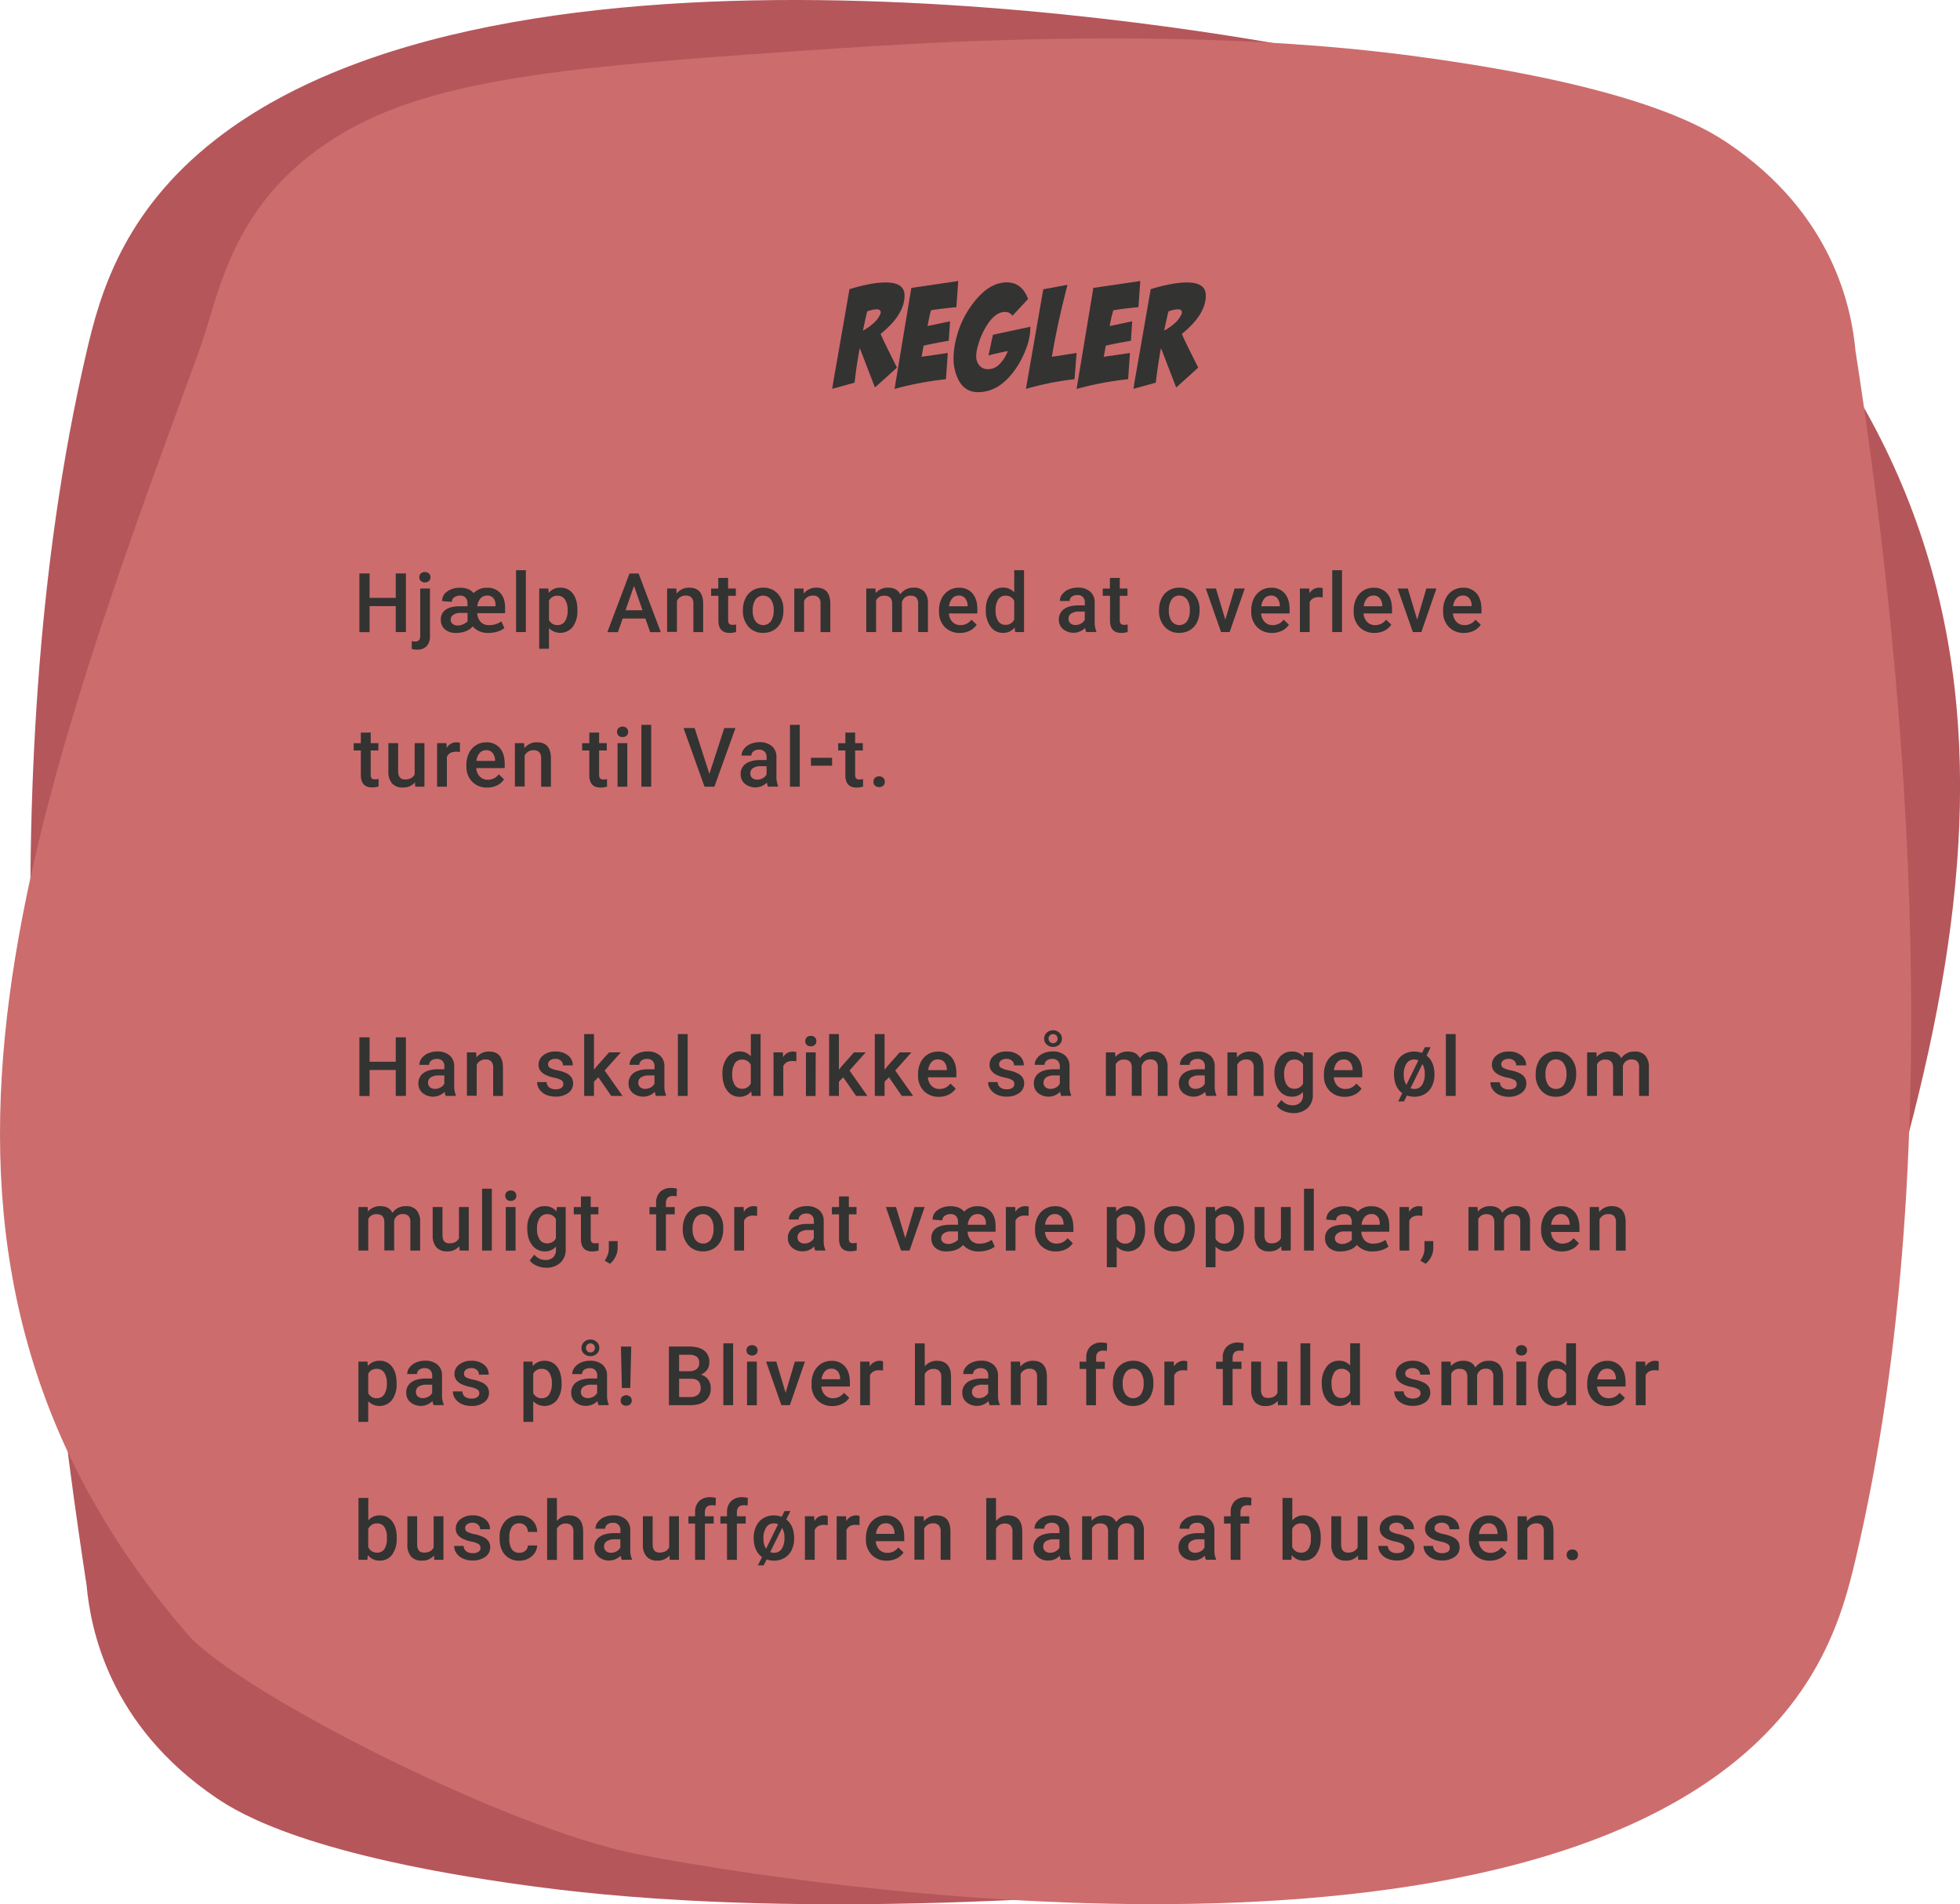 <svg xmlns="http://www.w3.org/2000/svg" width="335.46mm" height="325.83mm" viewBox="0 0 950.91 923.62">
  <defs>
    <style>
      .cls-1 {
        fill: #b5565b;
      }

      .cls-2 {
        fill: #cd6c6d;
      }

      .cls-3 {
        fill: #333332;
      }
    </style>
  </defs>
  <g id="spilbaggrund">
    <g>
      <g>
        <path class="cls-1" d="M859,133.53c158.12,184.9,82.54,392.89-5.56,635.31-9.79,26.94-14.6,70.31-62.82,103.1-47.73,32.45-116.85,37.73-253.13,47-158.39,10.73-246.25.46-281-4.26-106.36-14.45-139.89-34.71-151.67-42.7-52-35.29-60.89-82-62.82-103.1C20.26,627.46-6.63,379.14,42,170.61c6.26-26.86,17.16-67.58,62.82-103.1,150-116.68,508.72-47.79,534.1-42.71C704.64,38,835.6,106.2,859,133.53Z"/>
        <path class="cls-2" d="M91.06,792.78c-156.6-181.18-81.74-385,5.51-622.52,9.69-26.39,14.46-68.89,62.22-101,47.27-31.8,115.72-37,250.69-46,156.87-10.51,243.88-.46,278.28,4.17C793.09,41.56,826.3,61.41,838,69.24c51.49,34.58,60.31,80.35,62.22,101,21.52,138.54,48.16,381.85,0,586.19-6.2,26.31-17,66.22-62.22,101C689.41,971.8,334.13,904.3,309,899.31,243.9,886.41,114.2,819.56,91.06,792.78Z"/>
      </g>
      <g>
        <path class="cls-3" d="M412.13,140.25Q422.85,137,429.7,137q9.23,0,9.16,6.43-.08,9.22-11.62,18.53,1,2.59,7.93,16.33-3.54,3.28-10.68,9.64l-7.28-18.86h-.16q-1.62,8.94-2.44,16.53l-10.82,3q.13-1.52,1.5-9.1Zm8.61,10.8c-.41,1.55-.77,3.1-1.09,4.65l-1,4.65a24.72,24.72,0,0,0,4.72-3.22,12.79,12.79,0,0,0,3.55-4.44,2.41,2.41,0,0,0,.35-1.16c0-1-.66-1.51-2-1.51A15.56,15.56,0,0,0,420.74,151.05Z"/>
        <path class="cls-3" d="M451.69,150.48c-.36,1.32-.68,2.63-.95,3.91l-.75,3.77,10.93-2.33-.61,9.44q-7.77,1.36-12.21,2.39c-.18.91-.34,1.83-.48,2.74l-.51,2.66,12.72-1.85-.89,12.72A156.06,156.06,0,0,0,434,188.65l8.14-49,22.76-3.35L464,149Q457.29,149.59,451.69,150.48Z"/>
        <path class="cls-3" d="M474.45,190.22q-7.24,0-10.26-7.79a23.2,23.2,0,0,1-1.57-8.75,39.64,39.64,0,0,1,1.44-10.05,45.54,45.54,0,0,1,8.54-17.16q7.45-9.51,15.86-9.5,7.32,0,10.32,8.06l-7.59,8.14a4.07,4.07,0,0,0-3.62-1.85q-4.65,0-8.75,6.43a36.91,36.91,0,0,0-4.58,10.73,16.47,16.47,0,0,0-.61,4.17,6.76,6.76,0,0,0,1.43,4.51,5.35,5.35,0,0,0,4.38,1.92,8,8,0,0,0,5.94-2.94,17.73,17.73,0,0,0,3.56-5.88c-3.37.68-6.5,1.39-9.37,2.12l2.17-10,18.14-3.89A28.11,28.11,0,0,1,498,168.64a46.34,46.34,0,0,1-4.58,9.28Q485.38,190.22,474.45,190.22Z"/>
        <path class="cls-3" d="M506.15,140.32l11.76-2.19q-4.92,18.93-7.59,34.93l12-1.85-1,12.72a140.59,140.59,0,0,0-23.59,4.72Z"/>
        <path class="cls-3" d="M540.11,150.48c-.37,1.32-.68,2.63-1,3.91l-.75,3.77,10.94-2.33-.61,9.44q-7.79,1.36-12.21,2.39c-.19.91-.34,1.83-.48,2.74l-.51,2.66,12.72-1.85-.89,12.72a155.86,155.86,0,0,0-25,4.72l8.13-49,22.77-3.35-.89,12.7Q545.72,149.59,540.11,150.48Z"/>
        <path class="cls-3" d="M558.28,140.25Q569,137,575.85,137q9.23,0,9.16,6.43-.07,9.22-11.62,18.53,1,2.59,7.93,16.33-3.54,3.28-10.68,9.64l-7.28-18.86h-.16q-1.62,8.94-2.44,16.53l-10.82,3q.13-1.52,1.5-9.1Zm8.61,10.8c-.41,1.55-.77,3.1-1.09,4.65l-1,4.65a24.72,24.72,0,0,0,4.72-3.22,12.79,12.79,0,0,0,3.55-4.44,2.41,2.41,0,0,0,.35-1.16c0-1-.67-1.51-2-1.51A15.49,15.49,0,0,0,566.89,151.05Z"/>
        <path class="cls-3" d="M196.94,306.58H192V294H179.3v12.62h-4.94V278.14h4.94V290H192V278.14h4.92Z"/>
        <path class="cls-3" d="M208.59,285.45v23A6.93,6.93,0,0,1,207,313.4a6.18,6.18,0,0,1-4.72,1.71,9.57,9.57,0,0,1-2.52-.33V311a7.21,7.21,0,0,0,1.68.18q2.37,0,2.43-2.58V285.45ZM203.44,280a2.53,2.53,0,0,1,.69-1.82,3.1,3.1,0,0,1,4,0,2.5,2.5,0,0,1,.71,1.82,2.43,2.43,0,0,1-.71,1.78,3.1,3.1,0,0,1-4,0A2.45,2.45,0,0,1,203.44,280Z"/>
        <path class="cls-3" d="M237,307a9.65,9.65,0,0,1-7.68-3.15,8.14,8.14,0,0,1-3.35,2.33,12.79,12.79,0,0,1-4.71.82,7.86,7.86,0,0,1-5.39-1.72,6,6,0,0,1-2-4.77,5.53,5.53,0,0,1,2.33-4.76q2.33-1.68,6.87-1.68h3.73v-1.39a4,4,0,0,0-.92-2.78,3.43,3.43,0,0,0-2.65-1,4.61,4.61,0,0,0-2.9.87,2.63,2.63,0,0,0-1.12,2.16l-4.73-.37a5.54,5.54,0,0,1,2.47-4.66,10.46,10.46,0,0,1,6.32-1.81c2.9,0,5.08.87,6.52,2.6a8.53,8.53,0,0,1,6.47-2.6,8.35,8.35,0,0,1,6.46,2.53q2.32,2.54,2.33,7.12v2.68H231.55a6.55,6.55,0,0,0,1.66,4.26,5.46,5.46,0,0,0,4.1,1.54,9.89,9.89,0,0,0,4.77-1.13l1.19-.67,1.43,3.24a10,10,0,0,1-3.41,1.72A14.34,14.34,0,0,1,237,307Zm-14.82-3.6a6.31,6.31,0,0,0,2.46-.57,7.52,7.52,0,0,0,2.2-1.42V297.3h-3.82a5.22,5.22,0,0,0-3.21,1,2.82,2.82,0,0,0-1.17,2.29,2.52,2.52,0,0,0,.91,2A3.93,3.93,0,0,0,222.22,303.37Zm14.12-14.51a4.13,4.13,0,0,0-3.18,1.35,6.83,6.83,0,0,0-1.55,3.83h8.83v-.59a5,5,0,0,0-1.07-3.4A3.87,3.87,0,0,0,236.34,288.86Z"/>
        <path class="cls-3" d="M255.12,306.58h-4.75v-30h4.75Z"/>
        <path class="cls-3" d="M280.11,296.23a12.56,12.56,0,0,1-2.23,7.82,7.73,7.73,0,0,1-11.54.63v10H261.6V285.45H266l.2,2.14a7,7,0,0,1,5.68-2.54,7.17,7.17,0,0,1,6.06,2.89q2.2,2.88,2.2,8Zm-4.73-.41a8.8,8.8,0,0,0-1.26-5,4.09,4.09,0,0,0-3.6-1.86,4.37,4.37,0,0,0-4.18,2.4v9.38a4.41,4.41,0,0,0,4.22,2.46,4.11,4.11,0,0,0,3.55-1.83A9.7,9.7,0,0,0,275.38,295.82Z"/>
        <path class="cls-3" d="M313.1,300h-11l-2.31,6.62h-5.13l10.74-28.44h4.43l10.76,28.44h-5.15Zm-9.63-4h8.25l-4.13-11.79Z"/>
        <path class="cls-3" d="M328.13,285.45l.14,2.44a7.59,7.59,0,0,1,6.15-2.84q6.6,0,6.72,7.56v14H336.4V292.89a4.35,4.35,0,0,0-.87-3,3.65,3.65,0,0,0-2.85-1,4.56,4.56,0,0,0-4.27,2.6v15h-4.75V285.45Z"/>
        <path class="cls-3" d="M353.24,280.31v5.14H357V289h-3.73v11.8a2.6,2.6,0,0,0,.48,1.75,2.26,2.26,0,0,0,1.71.53,7.29,7.29,0,0,0,1.66-.19v3.67A11.66,11.66,0,0,1,354,307q-5.46,0-5.46-6V289H345v-3.51h3.48v-5.14Z"/>
        <path class="cls-3" d="M360.44,295.82a12.48,12.48,0,0,1,1.23-5.6,9,9,0,0,1,3.46-3.83,9.75,9.75,0,0,1,5.12-1.34,9.22,9.22,0,0,1,6.94,2.76,10.79,10.79,0,0,1,2.88,7.3l0,1.12a12.57,12.57,0,0,1-1.2,5.58,8.9,8.9,0,0,1-3.44,3.81,9.79,9.79,0,0,1-5.17,1.35,9.14,9.14,0,0,1-7.15-3,11.42,11.42,0,0,1-2.69-7.94Zm4.75.41a8.56,8.56,0,0,0,1.34,5.1,4.7,4.7,0,0,0,7.5,0,9.39,9.39,0,0,0,1.33-5.48,8.46,8.46,0,0,0-1.37-5.08,4.64,4.64,0,0,0-7.44,0A9.24,9.24,0,0,0,365.19,296.23Z"/>
        <path class="cls-3" d="M389.83,285.45l.13,2.44a7.62,7.62,0,0,1,6.16-2.84q6.6,0,6.72,7.56v14h-4.75V292.89a4.35,4.35,0,0,0-.87-3,3.64,3.64,0,0,0-2.84-1,4.58,4.58,0,0,0-4.28,2.6v15h-4.74V285.45Z"/>
        <path class="cls-3" d="M424.73,285.45l.14,2.2a7.61,7.61,0,0,1,6.09-2.6c2.83,0,4.76,1.09,5.8,3.25a7.52,7.52,0,0,1,6.49-3.25,6.58,6.58,0,0,1,5.2,1.94,8.48,8.48,0,0,1,1.75,5.7v13.89h-4.74V292.83a4.23,4.23,0,0,0-.88-2.95,3.84,3.84,0,0,0-2.91-.94,4,4,0,0,0-2.65.87,4.67,4.67,0,0,0-1.44,2.28l0,14.49h-4.74V292.67q-.11-3.74-3.81-3.73a4.17,4.17,0,0,0-4,2.33v15.31h-4.75V285.45Z"/>
        <path class="cls-3" d="M465.7,307a9.82,9.82,0,0,1-7.31-2.84,10.32,10.32,0,0,1-2.81-7.57V296a12.58,12.58,0,0,1,1.23-5.65,9.3,9.3,0,0,1,3.42-3.88,9.12,9.12,0,0,1,4.92-1.39,8.27,8.27,0,0,1,6.67,2.76q2.35,2.74,2.36,7.79v1.92H460.37a6.36,6.36,0,0,0,1.75,4.14,5.27,5.27,0,0,0,3.86,1.52,6.43,6.43,0,0,0,5.31-2.64l2.56,2.44a8.49,8.49,0,0,1-3.39,2.94A10.6,10.6,0,0,1,465.7,307Zm-.56-18.11a4,4,0,0,0-3.16,1.37,7.07,7.07,0,0,0-1.53,3.81h9v-.35a5.79,5.79,0,0,0-1.27-3.61A4,4,0,0,0,465.14,288.86Z"/>
        <path class="cls-3" d="M478.29,295.86a12.6,12.6,0,0,1,2.27-7.85,7.26,7.26,0,0,1,6.07-3,6.91,6.91,0,0,1,5.43,2.35V276.58h4.75v30h-4.3l-.23-2.19a7,7,0,0,1-5.69,2.58,7.22,7.22,0,0,1-6-3A13,13,0,0,1,478.29,295.86Zm4.75.41a8.75,8.75,0,0,0,1.24,5,4,4,0,0,0,3.52,1.81,4.48,4.48,0,0,0,4.26-2.6v-9a4.42,4.42,0,0,0-4.22-2.54,4,4,0,0,0-3.55,1.83A9.75,9.75,0,0,0,483,296.27Z"/>
        <path class="cls-3" d="M527,306.58a7.45,7.45,0,0,1-.55-2,8,8,0,0,1-10.74.54,5.81,5.81,0,0,1-2-4.49,6,6,0,0,1,2.51-5.19q2.5-1.8,7.17-1.8h2.91v-1.39a3.31,3.31,0,0,0-3.71-3.61,4.17,4.17,0,0,0-2.65.81,2.52,2.52,0,0,0-1,2.06h-4.75a5.26,5.26,0,0,1,1.16-3.25,7.75,7.75,0,0,1,3.13-2.38,11.08,11.08,0,0,1,4.43-.86,8.87,8.87,0,0,1,5.91,1.87,6.62,6.62,0,0,1,2.27,5.24v9.54a10.89,10.89,0,0,0,.8,4.55v.33Zm-5.22-3.42a5.47,5.47,0,0,0,2.65-.68,4.58,4.58,0,0,0,1.86-1.84v-4h-2.56a7,7,0,0,0-4,.91,3,3,0,0,0-1.33,2.6,2.77,2.77,0,0,0,.91,2.18A3.53,3.53,0,0,0,521.77,303.16Z"/>
        <path class="cls-3" d="M543.27,280.31v5.14H547V289h-3.73v11.8a2.6,2.6,0,0,0,.48,1.75,2.23,2.23,0,0,0,1.7.53,7.23,7.23,0,0,0,1.66-.19v3.67A11.65,11.65,0,0,1,544,307q-5.47,0-5.47-6V289H535v-3.51h3.48v-5.14Z"/>
        <path class="cls-3" d="M562.33,295.82a12.48,12.48,0,0,1,1.23-5.6,9,9,0,0,1,3.46-3.83,9.75,9.75,0,0,1,5.12-1.34,9.22,9.22,0,0,1,6.94,2.76,10.79,10.79,0,0,1,2.88,7.3l0,1.12a12.57,12.57,0,0,1-1.2,5.58,8.9,8.9,0,0,1-3.44,3.81,9.78,9.78,0,0,1-5.16,1.35,9.16,9.16,0,0,1-7.16-3,11.42,11.42,0,0,1-2.69-7.94Zm4.75.41a8.49,8.49,0,0,0,1.35,5.1,4.69,4.69,0,0,0,7.49,0,9.39,9.39,0,0,0,1.33-5.48,8.39,8.39,0,0,0-1.37-5.08,4.41,4.41,0,0,0-3.74-1.88,4.36,4.36,0,0,0-3.69,1.85A9.17,9.17,0,0,0,567.08,296.23Z"/>
        <path class="cls-3" d="M594.47,300.56,599,285.45h4.9l-7.33,21.13H592.4L585,285.45h4.92Z"/>
        <path class="cls-3" d="M617.18,307a9.85,9.85,0,0,1-7.32-2.84,10.36,10.36,0,0,1-2.8-7.57V296a12.71,12.71,0,0,1,1.22-5.65,9.39,9.39,0,0,1,3.43-3.88,9.09,9.09,0,0,1,4.92-1.39,8.28,8.28,0,0,1,6.67,2.76q2.36,2.74,2.36,7.79v1.92H611.85a6.31,6.31,0,0,0,1.75,4.14,5.25,5.25,0,0,0,3.85,1.52,6.43,6.43,0,0,0,5.32-2.64l2.55,2.44a8.39,8.39,0,0,1-3.38,2.94A10.6,10.6,0,0,1,617.18,307Zm-.57-18.11a4,4,0,0,0-3.15,1.37,7.07,7.07,0,0,0-1.53,3.81h9v-.35a5.85,5.85,0,0,0-1.27-3.61A4,4,0,0,0,616.61,288.86Z"/>
        <path class="cls-3" d="M641.72,289.78a12.16,12.16,0,0,0-1.93-.16c-2.18,0-3.64.84-4.4,2.5v14.46h-4.74V285.45h4.53l.12,2.36a5.33,5.33,0,0,1,4.76-2.76,4.46,4.46,0,0,1,1.68.28Z"/>
        <path class="cls-3" d="M651.09,306.58h-4.75v-30h4.75Z"/>
        <path class="cls-3" d="M666.88,307a9.82,9.82,0,0,1-7.31-2.84,10.32,10.32,0,0,1-2.81-7.57V296a12.58,12.58,0,0,1,1.23-5.65,9.3,9.3,0,0,1,3.42-3.88,9.12,9.12,0,0,1,4.92-1.39,8.27,8.27,0,0,1,6.67,2.76q2.36,2.74,2.36,7.79v1.92H661.55a6.36,6.36,0,0,0,1.75,4.14,5.26,5.26,0,0,0,3.85,1.52,6.43,6.43,0,0,0,5.32-2.64L675,303a8.49,8.49,0,0,1-3.39,2.94A10.6,10.6,0,0,1,666.88,307Zm-.56-18.11a4,4,0,0,0-3.16,1.37,7.07,7.07,0,0,0-1.53,3.81h9v-.35a5.79,5.79,0,0,0-1.27-3.61A4,4,0,0,0,666.32,288.86Z"/>
        <path class="cls-3" d="M687.56,300.56,692,285.45h4.9l-7.32,21.13h-4.12l-7.39-21.13H683Z"/>
        <path class="cls-3" d="M710.26,307a9.84,9.84,0,0,1-7.31-2.84,10.32,10.32,0,0,1-2.8-7.57V296a12.58,12.58,0,0,1,1.22-5.65,9.25,9.25,0,0,1,3.43-3.88,9.09,9.09,0,0,1,4.92-1.39,8.28,8.28,0,0,1,6.67,2.76q2.36,2.74,2.35,7.79v1.92H704.93a6.41,6.41,0,0,0,1.75,4.14,5.27,5.27,0,0,0,3.86,1.52,6.43,6.43,0,0,0,5.31-2.64l2.56,2.44a8.49,8.49,0,0,1-3.39,2.94A10.57,10.57,0,0,1,710.26,307Zm-.56-18.11a4,4,0,0,0-3.16,1.37A7.07,7.07,0,0,0,705,294h9v-.35a5.73,5.73,0,0,0-1.27-3.61A4,4,0,0,0,709.7,288.86Z"/>
        <path class="cls-3" d="M179.85,355.31v5.14h3.73V364h-3.73v11.8a2.6,2.6,0,0,0,.48,1.75A2.26,2.26,0,0,0,182,378a7.36,7.36,0,0,0,1.66-.19v3.67a11.66,11.66,0,0,1-3.13.45c-3.64,0-5.47-2-5.47-6V364h-3.47v-3.51h3.47v-5.14Z"/>
        <path class="cls-3" d="M201.33,379.51a7.38,7.38,0,0,1-5.94,2.46,6.58,6.58,0,0,1-5.21-2,8.6,8.6,0,0,1-1.76-5.82V360.45h4.74v13.63c0,2.68,1.12,4,3.34,4s3.86-.83,4.67-2.48V360.45h4.75v21.13h-4.48Z"/>
        <path class="cls-3" d="M223.13,364.78a12.16,12.16,0,0,0-1.93-.16c-2.17,0-3.64.84-4.39,2.5v14.46h-4.75V360.45h4.53l.12,2.36a5.33,5.33,0,0,1,4.76-2.76,4.46,4.46,0,0,1,1.68.28Z"/>
        <path class="cls-3" d="M236.39,382a9.85,9.85,0,0,1-7.32-2.84,10.36,10.36,0,0,1-2.8-7.57V371a12.71,12.71,0,0,1,1.22-5.65,9.39,9.39,0,0,1,3.43-3.88,9.09,9.09,0,0,1,4.92-1.39,8.28,8.28,0,0,1,6.67,2.76q2.36,2.74,2.35,7.79v1.92h-13.8a6.35,6.35,0,0,0,1.74,4.14,5.29,5.29,0,0,0,3.86,1.52,6.4,6.4,0,0,0,5.31-2.64l2.56,2.44a8.36,8.36,0,0,1-3.39,2.94A10.53,10.53,0,0,1,236.39,382Zm-.57-18.11a4,4,0,0,0-3.15,1.37,7.16,7.16,0,0,0-1.54,3.81h9.05v-.35a5.85,5.85,0,0,0-1.27-3.61A4,4,0,0,0,235.82,363.86Z"/>
        <path class="cls-3" d="M254.27,360.45l.14,2.44a7.59,7.59,0,0,1,6.15-2.84q6.6,0,6.72,7.56v14h-4.75V367.89a4.35,4.35,0,0,0-.87-3,3.63,3.63,0,0,0-2.84-1,4.59,4.59,0,0,0-4.28,2.6v15H249.8V360.45Z"/>
        <path class="cls-3" d="M290.66,355.31v5.14h3.73V364h-3.73v11.8a2.6,2.6,0,0,0,.48,1.75,2.26,2.26,0,0,0,1.71.53,7.29,7.29,0,0,0,1.66-.19v3.67a11.66,11.66,0,0,1-3.13.45c-3.64,0-5.47-2-5.47-6V364h-3.47v-3.51h3.47v-5.14Z"/>
        <path class="cls-3" d="M299.34,355a2.54,2.54,0,0,1,.7-1.82,2.61,2.61,0,0,1,2-.72,2.65,2.65,0,0,1,2,.72,2.5,2.5,0,0,1,.71,1.82,2.43,2.43,0,0,1-.71,1.78,2.65,2.65,0,0,1-2,.72,2.61,2.61,0,0,1-2-.72A2.46,2.46,0,0,1,299.34,355Zm5,26.62h-4.74V360.45h4.74Z"/>
        <path class="cls-3" d="M315.92,381.58h-4.75v-30h4.75Z"/>
        <path class="cls-3" d="M344.16,375.39l7.23-22.25h5.43l-10.23,28.44H341.8l-10.19-28.44H337Z"/>
        <path class="cls-3" d="M372.61,381.58a7.14,7.14,0,0,1-.54-2,8,8,0,0,1-10.75.54,5.81,5.81,0,0,1-2-4.49,6,6,0,0,1,2.51-5.19c1.67-1.2,4.07-1.8,7.18-1.8h2.91v-1.39a3.73,3.73,0,0,0-.92-2.63,3.65,3.65,0,0,0-2.79-1,4.19,4.19,0,0,0-2.66.81,2.51,2.51,0,0,0-1,2.06h-4.75a5.25,5.25,0,0,1,1.15-3.25,7.79,7.79,0,0,1,3.14-2.38,11,11,0,0,1,4.42-.86,8.88,8.88,0,0,1,5.92,1.87,6.61,6.61,0,0,1,2.26,5.24v9.54a10.72,10.72,0,0,0,.81,4.55v.33Zm-5.21-3.42a5.43,5.43,0,0,0,2.64-.68,4.6,4.6,0,0,0,1.87-1.84v-4h-2.56a7,7,0,0,0-4,.91,3,3,0,0,0-1.33,2.6,2.77,2.77,0,0,0,.91,2.18A3.5,3.5,0,0,0,367.4,378.16Z"/>
        <path class="cls-3" d="M388,381.58h-4.74v-30H388Z"/>
        <path class="cls-3" d="M403.69,371.4H393.44v-3.83h10.25Z"/>
        <path class="cls-3" d="M414.87,355.31v5.14h3.73V364h-3.73v11.8a2.6,2.6,0,0,0,.48,1.75,2.26,2.26,0,0,0,1.71.53,7.29,7.29,0,0,0,1.66-.19v3.67a11.65,11.65,0,0,1-3.12.45q-5.48,0-5.47-6V364h-3.48v-3.51h3.48v-5.14Z"/>
        <path class="cls-3" d="M426.51,376.58a2.73,2.73,0,0,1,2.05.75,2.61,2.61,0,0,1,.72,1.88,2.53,2.53,0,0,1-.72,1.85,3.22,3.22,0,0,1-4.07,0,2.49,2.49,0,0,1-.74-1.86,2.61,2.61,0,0,1,.72-1.88A2.71,2.71,0,0,1,426.51,376.58Z"/>
        <path class="cls-3" d="M196.94,531.58H192V519H179.3v12.62h-4.94V503.14h4.94V515H192V503.14h4.92Z"/>
        <path class="cls-3" d="M216.27,531.58a7.45,7.45,0,0,1-.55-2,8,8,0,0,1-10.74.54,5.81,5.81,0,0,1-2-4.49,6,6,0,0,1,2.51-5.19q2.51-1.8,7.17-1.8h2.92v-1.39a3.32,3.32,0,0,0-3.72-3.61,4.17,4.17,0,0,0-2.65.81,2.52,2.52,0,0,0-1,2.06h-4.74a5.25,5.25,0,0,1,1.15-3.25,7.75,7.75,0,0,1,3.13-2.38,11.11,11.11,0,0,1,4.43-.86,8.92,8.92,0,0,1,5.92,1.87,6.64,6.64,0,0,1,2.26,5.24v9.54a10.89,10.89,0,0,0,.8,4.55v.33Zm-5.22-3.42a5.47,5.47,0,0,0,2.65-.68,4.6,4.6,0,0,0,1.87-1.84v-4H213a7,7,0,0,0-4,.91,3,3,0,0,0-1.33,2.6,2.8,2.8,0,0,0,.91,2.18A3.53,3.53,0,0,0,211.05,528.16Z"/>
        <path class="cls-3" d="M231,510.45l.13,2.44a7.6,7.6,0,0,1,6.15-2.84q6.61,0,6.72,7.56v14h-4.74V517.89a4.35,4.35,0,0,0-.87-3,3.64,3.64,0,0,0-2.84-1,4.58,4.58,0,0,0-4.28,2.6v15h-4.75V510.45Z"/>
        <path class="cls-3" d="M273.29,525.84a2.14,2.14,0,0,0-1-1.94,11.24,11.24,0,0,0-3.47-1.17,18,18,0,0,1-4-1.29q-3.56-1.71-3.55-5a5.61,5.61,0,0,1,2.3-4.57,9.14,9.14,0,0,1,5.86-1.84,9.45,9.45,0,0,1,6.12,1.88,5.94,5.94,0,0,1,2.34,4.86h-4.75a2.9,2.9,0,0,0-1-2.27,3.85,3.85,0,0,0-2.69-.91,4.23,4.23,0,0,0-2.55.72,2.28,2.28,0,0,0-1,1.94,1.92,1.92,0,0,0,.92,1.69,12.36,12.36,0,0,0,3.71,1.23,17.35,17.35,0,0,1,4.39,1.46,6.24,6.24,0,0,1,2.36,2,5.18,5.18,0,0,1,.77,2.89,5.52,5.52,0,0,1-2.36,4.62,10.08,10.08,0,0,1-6.19,1.77,10.85,10.85,0,0,1-4.63-.94,7.55,7.55,0,0,1-3.17-2.58,6.12,6.12,0,0,1-1.13-3.53h4.61a3.38,3.38,0,0,0,1.27,2.59,5,5,0,0,0,3.11.9,4.76,4.76,0,0,0,2.85-.71A2.2,2.2,0,0,0,273.29,525.84Z"/>
        <path class="cls-3" d="M290.28,522.52l-2.11,2.16v6.9h-4.75v-30h4.75v17.3l1.48-1.85,5.84-6.58h5.71l-7.86,8.8,8.7,12.33h-5.49Z"/>
        <path class="cls-3" d="M318.24,531.58a7.45,7.45,0,0,1-.55-2,8,8,0,0,1-10.74.54,5.81,5.81,0,0,1-2-4.49,6,6,0,0,1,2.51-5.19q2.51-1.8,7.18-1.8h2.91v-1.39a3.73,3.73,0,0,0-.92-2.63,3.68,3.68,0,0,0-2.8-1,4.17,4.17,0,0,0-2.65.81,2.52,2.52,0,0,0-1,2.06h-4.74a5.25,5.25,0,0,1,1.15-3.25,7.75,7.75,0,0,1,3.13-2.38,11.11,11.11,0,0,1,4.43-.86,8.92,8.92,0,0,1,5.92,1.87,6.64,6.64,0,0,1,2.26,5.24v9.54a10.89,10.89,0,0,0,.8,4.55v.33ZM313,528.16a5.47,5.47,0,0,0,2.65-.68,4.6,4.6,0,0,0,1.87-1.84v-4H315a7,7,0,0,0-4,.91,3,3,0,0,0-1.33,2.6,2.8,2.8,0,0,0,.91,2.18A3.53,3.53,0,0,0,313,528.16Z"/>
        <path class="cls-3" d="M333.62,531.58h-4.74v-30h4.74Z"/>
        <path class="cls-3" d="M350.5,520.86a12.54,12.54,0,0,1,2.27-7.85,7.26,7.26,0,0,1,6.07-3,6.91,6.91,0,0,1,5.43,2.35V501.58H369v30h-4.3l-.24-2.19A7,7,0,0,1,358.8,532a7.24,7.24,0,0,1-6-3Q350.5,526,350.5,520.86Zm4.75.41a8.75,8.75,0,0,0,1.24,5A4,4,0,0,0,360,528.1a4.48,4.48,0,0,0,4.26-2.6v-9a4.42,4.42,0,0,0-4.22-2.54,4,4,0,0,0-3.55,1.83A9.75,9.75,0,0,0,355.25,521.27Z"/>
        <path class="cls-3" d="M386.35,514.78a12.16,12.16,0,0,0-1.93-.16c-2.18,0-3.64.84-4.4,2.5v14.46h-4.74V510.45h4.53l.12,2.36a5.33,5.33,0,0,1,4.76-2.76,4.46,4.46,0,0,1,1.68.28Z"/>
        <path class="cls-3" d="M390.68,505a2.53,2.53,0,0,1,.69-1.82,2.61,2.61,0,0,1,2-.72,2.68,2.68,0,0,1,2,.72,2.5,2.5,0,0,1,.7,1.82,2.42,2.42,0,0,1-.7,1.78,2.68,2.68,0,0,1-2,.72,2.61,2.61,0,0,1-2-.72A2.45,2.45,0,0,1,390.68,505Zm5,26.62H391V510.45h4.75Z"/>
        <path class="cls-3" d="M409.07,522.52,407,524.68v6.9h-4.75v-30H407v17.3l1.48-1.85,5.84-6.58H420l-7.85,8.8,8.69,12.33h-5.49Z"/>
        <path class="cls-3" d="M431.27,522.52l-2.11,2.16v6.9h-4.75v-30h4.75v17.3l1.48-1.85,5.84-6.58h5.71l-7.86,8.8,8.7,12.33h-5.49Z"/>
        <path class="cls-3" d="M455.52,532a9.85,9.85,0,0,1-7.32-2.84,10.36,10.36,0,0,1-2.8-7.57V521a12.71,12.71,0,0,1,1.22-5.65,9.39,9.39,0,0,1,3.43-3.88,9.09,9.09,0,0,1,4.92-1.39,8.28,8.28,0,0,1,6.67,2.76q2.36,2.75,2.35,7.79v1.92h-13.8a6.35,6.35,0,0,0,1.74,4.14,5.29,5.29,0,0,0,3.86,1.52,6.4,6.4,0,0,0,5.31-2.64l2.56,2.44a8.36,8.36,0,0,1-3.39,2.94A10.53,10.53,0,0,1,455.52,532ZM455,513.86a4,4,0,0,0-3.15,1.37,7.16,7.16,0,0,0-1.54,3.81h9.05v-.35a5.85,5.85,0,0,0-1.27-3.61A4,4,0,0,0,455,513.86Z"/>
        <path class="cls-3" d="M492.12,525.84a2.16,2.16,0,0,0-1-1.94,11.24,11.24,0,0,0-3.47-1.17,18,18,0,0,1-4-1.29q-3.56-1.71-3.56-5a5.62,5.62,0,0,1,2.31-4.57,9.12,9.12,0,0,1,5.86-1.84,9.49,9.49,0,0,1,6.12,1.88,5.93,5.93,0,0,1,2.33,4.86h-4.74a2.9,2.9,0,0,0-1-2.27,3.85,3.85,0,0,0-2.69-.91,4.23,4.23,0,0,0-2.55.72,2.28,2.28,0,0,0-1,1.94,1.92,1.92,0,0,0,.92,1.69,12.36,12.36,0,0,0,3.71,1.23,17.63,17.63,0,0,1,4.39,1.46,6.32,6.32,0,0,1,2.36,2,5.26,5.26,0,0,1,.77,2.89,5.52,5.52,0,0,1-2.36,4.62,10.08,10.08,0,0,1-6.19,1.77,10.82,10.82,0,0,1-4.63-.94,7.55,7.55,0,0,1-3.17-2.58,6.12,6.12,0,0,1-1.13-3.53h4.61a3.38,3.38,0,0,0,1.27,2.59,5,5,0,0,0,3.1.9,4.81,4.81,0,0,0,2.86-.71A2.2,2.2,0,0,0,492.12,525.84Z"/>
        <path class="cls-3" d="M514.87,531.58a7.45,7.45,0,0,1-.55-2,8,8,0,0,1-10.74.54,5.81,5.81,0,0,1-2-4.49,6,6,0,0,1,2.51-5.19q2.51-1.8,7.18-1.8h2.91v-1.39a3.73,3.73,0,0,0-.92-2.63,3.68,3.68,0,0,0-2.8-1,4.17,4.17,0,0,0-2.65.81,2.52,2.52,0,0,0-1,2.06H502a5.25,5.25,0,0,1,1.15-3.25,7.75,7.75,0,0,1,3.13-2.38,11.11,11.11,0,0,1,4.43-.86,8.92,8.92,0,0,1,5.92,1.87,6.64,6.64,0,0,1,2.26,5.24v9.54a10.89,10.89,0,0,0,.8,4.55v.33Zm-5.22-3.42a5.47,5.47,0,0,0,2.65-.68,4.6,4.6,0,0,0,1.87-1.84v-4h-2.56a7,7,0,0,0-4,.91,3,3,0,0,0-1.33,2.6,2.8,2.8,0,0,0,.91,2.18A3.53,3.53,0,0,0,509.65,528.16Zm1.25-28.42a4.26,4.26,0,0,1,3.07,1.2,3.85,3.85,0,0,1,1.25,2.86,3.81,3.81,0,0,1-1.22,2.84,4.71,4.71,0,0,1-6.21,0,3.92,3.92,0,0,1,0-5.7A4.28,4.28,0,0,1,510.9,499.74Zm-2.18,4.06a2.1,2.1,0,0,0,.64,1.56,2.14,2.14,0,0,0,1.54.63,2.17,2.17,0,0,0,1.56-.62,2.13,2.13,0,0,0,.63-1.57,2.2,2.2,0,0,0-.61-1.55,2.23,2.23,0,0,0-3.15,0A2.2,2.2,0,0,0,508.72,503.8Z"/>
        <path class="cls-3" d="M541,510.45l.13,2.2a7.63,7.63,0,0,1,6.1-2.6c2.82,0,4.76,1.09,5.8,3.25a7.5,7.5,0,0,1,6.48-3.25,6.6,6.6,0,0,1,5.21,1.94,8.48,8.48,0,0,1,1.74,5.7v13.89h-4.74V517.83a4.18,4.18,0,0,0-.88-3,3.84,3.84,0,0,0-2.91-.94,4,4,0,0,0-2.65.87,4.58,4.58,0,0,0-1.43,2.28l0,14.49h-4.75V517.67q-.09-3.74-3.81-3.73a4.17,4.17,0,0,0-4,2.33v15.31h-4.75V510.45Z"/>
        <path class="cls-3" d="M585.24,531.58a7.08,7.08,0,0,1-.55-2,8,8,0,0,1-10.74.54,5.82,5.82,0,0,1-2-4.49,6,6,0,0,1,2.51-5.19q2.52-1.8,7.18-1.8h2.91v-1.39a3.31,3.31,0,0,0-3.71-3.61,4.21,4.21,0,0,0-2.66.81,2.51,2.51,0,0,0-1,2.06h-4.75a5.26,5.26,0,0,1,1.16-3.25,7.68,7.68,0,0,1,3.13-2.38,11.06,11.06,0,0,1,4.42-.86,8.88,8.88,0,0,1,5.92,1.87,6.65,6.65,0,0,1,2.27,5.24v9.54a10.73,10.73,0,0,0,.8,4.55v.33ZM580,528.16a5.47,5.47,0,0,0,2.65-.68,4.64,4.64,0,0,0,1.86-1.84v-4H582a7,7,0,0,0-4,.91,3,3,0,0,0-1.33,2.6,2.77,2.77,0,0,0,.91,2.18A3.5,3.5,0,0,0,580,528.16Z"/>
        <path class="cls-3" d="M600,510.45l.14,2.44a7.59,7.59,0,0,1,6.15-2.84q6.6,0,6.72,7.56v14h-4.75V517.89a4.35,4.35,0,0,0-.87-3,3.61,3.61,0,0,0-2.84-1,4.56,4.56,0,0,0-4.27,2.6v15H595.5V510.45Z"/>
        <path class="cls-3" d="M618.3,520.86a12.39,12.39,0,0,1,2.32-7.87,7.42,7.42,0,0,1,6.14-2.94,7,7,0,0,1,5.69,2.52l.21-2.12h4.28v20.48a8.56,8.56,0,0,1-2.59,6.57,9.86,9.86,0,0,1-7,2.4,11.13,11.13,0,0,1-4.54-1,8,8,0,0,1-3.37-2.53l2.24-2.85a6.8,6.8,0,0,0,5.39,2.6,5.24,5.24,0,0,0,3.73-1.28,4.87,4.87,0,0,0,1.37-3.76v-1.43a7,7,0,0,1-5.47,2.29,7.4,7.4,0,0,1-6.06-3Q618.31,526.06,618.3,520.86Zm4.73.41a8.49,8.49,0,0,0,1.3,5,4.2,4.2,0,0,0,3.6,1.82,4.56,4.56,0,0,0,4.26-2.46v-9.3a4.5,4.5,0,0,0-4.22-2.4,4.19,4.19,0,0,0-3.64,1.86A9.48,9.48,0,0,0,623,521.27Z"/>
        <path class="cls-3" d="M652.44,532a9.85,9.85,0,0,1-7.32-2.84,10.32,10.32,0,0,1-2.8-7.57V521a12.71,12.71,0,0,1,1.22-5.65,9.32,9.32,0,0,1,3.43-3.88,9.09,9.09,0,0,1,4.92-1.39,8.28,8.28,0,0,1,6.67,2.76q2.36,2.75,2.35,7.79v1.92h-13.8a6.35,6.35,0,0,0,1.74,4.14,5.29,5.29,0,0,0,3.86,1.52,6.4,6.4,0,0,0,5.31-2.64l2.56,2.44a8.36,8.36,0,0,1-3.39,2.94A10.53,10.53,0,0,1,652.44,532Zm-.57-18.11a4,4,0,0,0-3.15,1.37,7.08,7.08,0,0,0-1.54,3.81h9.05v-.35a5.85,5.85,0,0,0-1.27-3.61A4,4,0,0,0,651.87,513.86Z"/>
        <path class="cls-3" d="M676.31,520.82a12.48,12.48,0,0,1,1.23-5.6,9,9,0,0,1,3.45-3.83,9.8,9.8,0,0,1,5.12-1.34,10.47,10.47,0,0,1,3.79.67l1.39-2.79h2.83l-2,4.06q3.82,3,3.83,9.24a12.43,12.43,0,0,1-1.21,5.58,8.88,8.88,0,0,1-3.43,3.81,9.82,9.82,0,0,1-5.17,1.35,11.23,11.23,0,0,1-3.57-.59l-1.41,2.87h-2.83l2-4Q676.31,527.29,676.31,520.82Zm4.74.41a9,9,0,0,0,1.25,5l5.84-11.9a4.82,4.82,0,0,0-2-.43,4.36,4.36,0,0,0-3.69,1.85A9.24,9.24,0,0,0,681.05,521.23Zm10.18-.41a8.83,8.83,0,0,0-1.13-4.71l-5.78,11.74a4.92,4.92,0,0,0,1.83.33,4.34,4.34,0,0,0,3.74-1.88A9.39,9.39,0,0,0,691.23,520.82Z"/>
        <path class="cls-3" d="M706.22,531.58h-4.74v-30h4.74Z"/>
        <path class="cls-3" d="M735.83,525.84a2.14,2.14,0,0,0-1-1.94,11.24,11.24,0,0,0-3.47-1.17,18,18,0,0,1-4-1.29q-3.56-1.71-3.56-5a5.62,5.62,0,0,1,2.31-4.57,9.14,9.14,0,0,1,5.86-1.84,9.47,9.47,0,0,1,6.12,1.88,5.94,5.94,0,0,1,2.34,4.86H735.6a2.9,2.9,0,0,0-1-2.27,3.85,3.85,0,0,0-2.69-.91,4.23,4.23,0,0,0-2.55.72,2.28,2.28,0,0,0-1,1.94,1.92,1.92,0,0,0,.92,1.69,12.36,12.36,0,0,0,3.71,1.23,17.49,17.49,0,0,1,4.39,1.46,6.24,6.24,0,0,1,2.36,2,5.26,5.26,0,0,1,.77,2.89,5.52,5.52,0,0,1-2.36,4.62A10.08,10.08,0,0,1,732,532a10.85,10.85,0,0,1-4.63-.94,7.55,7.55,0,0,1-3.17-2.58,6.12,6.12,0,0,1-1.13-3.53h4.61a3.38,3.38,0,0,0,1.27,2.59,5,5,0,0,0,3.11.9,4.76,4.76,0,0,0,2.85-.71A2.2,2.2,0,0,0,735.83,525.84Z"/>
        <path class="cls-3" d="M745.06,520.82a12.48,12.48,0,0,1,1.23-5.6,9,9,0,0,1,3.46-3.83,9.78,9.78,0,0,1,5.12-1.34,9.22,9.22,0,0,1,6.94,2.76,10.79,10.79,0,0,1,2.88,7.3l0,1.12a12.57,12.57,0,0,1-1.2,5.58,8.84,8.84,0,0,1-3.44,3.81,9.78,9.78,0,0,1-5.16,1.35,9.16,9.16,0,0,1-7.16-3,11.42,11.42,0,0,1-2.69-7.94Zm4.75.41a8.49,8.49,0,0,0,1.35,5.1,4.39,4.39,0,0,0,3.75,1.85,4.34,4.34,0,0,0,3.74-1.88,9.39,9.39,0,0,0,1.34-5.48,8.39,8.39,0,0,0-1.38-5.08,4.41,4.41,0,0,0-3.74-1.88,4.36,4.36,0,0,0-3.69,1.85A9.24,9.24,0,0,0,749.81,521.23Z"/>
        <path class="cls-3" d="M774.51,510.45l.14,2.2a7.6,7.6,0,0,1,6.09-2.6c2.82,0,4.76,1.09,5.8,3.25a7.51,7.51,0,0,1,6.48-3.25,6.59,6.59,0,0,1,5.21,1.94,8.53,8.53,0,0,1,1.75,5.7v13.89h-4.75V517.83a4.18,4.18,0,0,0-.88-3,3.81,3.81,0,0,0-2.91-.94,3.93,3.93,0,0,0-2.64.87,4.53,4.53,0,0,0-1.44,2.28l0,14.49h-4.75V517.67q-.09-3.74-3.81-3.73a4.18,4.18,0,0,0-4,2.33v15.31H770V510.45Z"/>
        <path class="cls-3" d="M178.37,585.45l.13,2.2a7.63,7.63,0,0,1,6.1-2.6c2.82,0,4.76,1.09,5.8,3.25a7.5,7.5,0,0,1,6.48-3.25,6.6,6.6,0,0,1,5.21,1.94,8.48,8.48,0,0,1,1.74,5.7v13.89h-4.74V592.83a4.18,4.18,0,0,0-.88-3,3.84,3.84,0,0,0-2.91-.94,4,4,0,0,0-2.65.87,4.58,4.58,0,0,0-1.43,2.28l0,14.49h-4.75V592.67q-.09-3.74-3.81-3.73a4.17,4.17,0,0,0-4,2.33v15.31h-4.75V585.45Z"/>
        <path class="cls-3" d="M222.83,604.51a7.36,7.36,0,0,1-5.94,2.46,6.56,6.56,0,0,1-5.2-2,8.55,8.55,0,0,1-1.77-5.82V585.45h4.75v13.63q0,4,3.34,4c2.3,0,3.86-.83,4.66-2.48V585.45h4.75v21.13H223Z"/>
        <path class="cls-3" d="M238.62,606.58h-4.74v-30h4.74Z"/>
        <path class="cls-3" d="M245.12,580a2.53,2.53,0,0,1,.69-1.82,2.63,2.63,0,0,1,2-.72,2.68,2.68,0,0,1,2,.72,2.5,2.5,0,0,1,.7,1.82,2.42,2.42,0,0,1-.7,1.78,2.68,2.68,0,0,1-2,.72,2.63,2.63,0,0,1-2-.72A2.45,2.45,0,0,1,245.12,580Zm5,26.62h-4.75V585.45h4.75Z"/>
        <path class="cls-3" d="M255.81,595.86a12.39,12.39,0,0,1,2.32-7.87,7.42,7.42,0,0,1,6.14-2.94,7,7,0,0,1,5.68,2.52l.22-2.12h4.28v20.48a8.56,8.56,0,0,1-2.59,6.57,9.86,9.86,0,0,1-7,2.4,11.13,11.13,0,0,1-4.54-1A8,8,0,0,1,257,611.4l2.24-2.85a6.8,6.8,0,0,0,5.39,2.6,5.24,5.24,0,0,0,3.73-1.28,4.91,4.91,0,0,0,1.37-3.76v-1.43a7,7,0,0,1-5.47,2.29,7.4,7.4,0,0,1-6.06-3Q255.82,601.06,255.81,595.86Zm4.73.41a8.49,8.49,0,0,0,1.3,5,4.2,4.2,0,0,0,3.6,1.82,4.56,4.56,0,0,0,4.26-2.46v-9.3a4.5,4.5,0,0,0-4.22-2.4,4.19,4.19,0,0,0-3.64,1.86A9.48,9.48,0,0,0,260.54,596.27Z"/>
        <path class="cls-3" d="M286.59,580.31v5.14h3.73V589h-3.73v11.8a2.6,2.6,0,0,0,.48,1.75,2.21,2.21,0,0,0,1.7.53,7.29,7.29,0,0,0,1.66-.19v3.67a11.65,11.65,0,0,1-3.12.45q-5.47,0-5.47-6V589h-3.48v-3.51h3.48v-5.14Z"/>
        <path class="cls-3" d="M295.93,613l-2.55-1.52a13.89,13.89,0,0,0,1.55-3.1,9.06,9.06,0,0,0,.44-2.68V602h4.28l0,3.42a9.69,9.69,0,0,1-1.05,4.15A10.11,10.11,0,0,1,295.93,613Z"/>
        <path class="cls-3" d="M318.32,606.58V589H315.1v-3.51h3.22v-1.94a7.28,7.28,0,0,1,1.95-5.43,7.51,7.51,0,0,1,5.47-1.91,10.76,10.76,0,0,1,2.66.35l-.12,3.71a9.7,9.7,0,0,0-1.82-.16q-3.39,0-3.39,3.5v1.88h4.29V589h-4.29v17.62Z"/>
        <path class="cls-3" d="M331.26,595.82a12.48,12.48,0,0,1,1.23-5.6,9,9,0,0,1,3.46-3.83,9.75,9.75,0,0,1,5.12-1.34,9.22,9.22,0,0,1,6.94,2.76,10.79,10.79,0,0,1,2.88,7.3l0,1.12a12.57,12.57,0,0,1-1.2,5.58,8.9,8.9,0,0,1-3.44,3.81,9.78,9.78,0,0,1-5.16,1.35,9.15,9.15,0,0,1-7.16-3,11.42,11.42,0,0,1-2.69-7.94Zm4.75.41a8.49,8.49,0,0,0,1.35,5.1,4.69,4.69,0,0,0,7.49,0,9.39,9.39,0,0,0,1.33-5.48,8.46,8.46,0,0,0-1.37-5.08,4.64,4.64,0,0,0-7.44,0A9.24,9.24,0,0,0,336,596.23Z"/>
        <path class="cls-3" d="M367.31,589.78a12.29,12.29,0,0,0-1.94-.16c-2.17,0-3.63.84-4.39,2.5v14.46h-4.75V585.45h4.54l.11,2.36a5.36,5.36,0,0,1,4.77-2.76,4.5,4.5,0,0,1,1.68.28Z"/>
        <path class="cls-3" d="M395.53,606.58a7.52,7.52,0,0,1-.54-2,7.41,7.41,0,0,1-5.55,2.36,7.49,7.49,0,0,1-5.2-1.82,5.81,5.81,0,0,1-2-4.49,6,6,0,0,1,2.51-5.19q2.52-1.8,7.18-1.8h2.91v-1.39a3.31,3.31,0,0,0-3.71-3.61,4.19,4.19,0,0,0-2.66.81,2.51,2.51,0,0,0-1,2.06h-4.75a5.31,5.31,0,0,1,1.15-3.25,7.79,7.79,0,0,1,3.14-2.38,11.06,11.06,0,0,1,4.42-.86,8.88,8.88,0,0,1,5.92,1.87,6.65,6.65,0,0,1,2.27,5.24v9.54a10.73,10.73,0,0,0,.8,4.55v.33Zm-5.21-3.42a5.47,5.47,0,0,0,2.65-.68,4.64,4.64,0,0,0,1.86-1.84v-4h-2.56a7,7,0,0,0-4,.91,3,3,0,0,0-1.33,2.6,2.77,2.77,0,0,0,.91,2.18A3.5,3.5,0,0,0,390.32,603.16Z"/>
        <path class="cls-3" d="M411.82,580.31v5.14h3.73V589h-3.73v11.8a2.6,2.6,0,0,0,.47,1.75A2.26,2.26,0,0,0,414,603a7.29,7.29,0,0,0,1.66-.19v3.67a11.65,11.65,0,0,1-3.12.45q-5.48,0-5.47-6V589h-3.48v-3.51h3.48v-5.14Z"/>
        <path class="cls-3" d="M439.22,600.56l4.47-15.11h4.91l-7.33,21.13h-4.12l-7.38-21.13h4.92Z"/>
        <path class="cls-3" d="M474.94,607a9.62,9.62,0,0,1-7.68-3.15,8.25,8.25,0,0,1-3.36,2.33,12.71,12.71,0,0,1-4.71.82,7.86,7.86,0,0,1-5.39-1.72,6,6,0,0,1-1.95-4.77,5.53,5.53,0,0,1,2.32-4.76q2.32-1.68,6.88-1.68h3.73v-1.39a3.94,3.94,0,0,0-.93-2.78,3.43,3.43,0,0,0-2.65-1,4.61,4.61,0,0,0-2.9.87,2.66,2.66,0,0,0-1.12,2.16l-4.73-.37a5.55,5.55,0,0,1,2.48-4.66,10.43,10.43,0,0,1,6.31-1.81c2.91,0,5.08.87,6.53,2.6a8.5,8.5,0,0,1,6.46-2.6,8.38,8.38,0,0,1,6.47,2.53q2.32,2.53,2.32,7.12v2.68H469.45a6.5,6.5,0,0,0,1.66,4.26,5.44,5.44,0,0,0,4.1,1.54,9.88,9.88,0,0,0,4.76-1.13l1.2-.67,1.42,3.24a10,10,0,0,1-3.41,1.72A14.27,14.27,0,0,1,474.94,607Zm-14.83-3.6a6.24,6.24,0,0,0,2.46-.57,7.58,7.58,0,0,0,2.21-1.42V597.3H461a5.21,5.21,0,0,0-3.2,1,2.82,2.82,0,0,0-1.17,2.29,2.54,2.54,0,0,0,.9,2A4,4,0,0,0,460.11,603.37Zm14.12-14.51a4.11,4.11,0,0,0-3.17,1.35,6.69,6.69,0,0,0-1.55,3.83h8.82v-.59a5,5,0,0,0-1.06-3.4A3.87,3.87,0,0,0,474.23,588.86Z"/>
        <path class="cls-3" d="M499,589.78a12.26,12.26,0,0,0-1.93-.16c-2.18,0-3.64.84-4.4,2.5v14.46H488V585.45h4.54l.11,2.36a5.36,5.36,0,0,1,4.77-2.76,4.46,4.46,0,0,1,1.68.28Z"/>
        <path class="cls-3" d="M512.28,607a9.82,9.82,0,0,1-7.31-2.84,10.32,10.32,0,0,1-2.81-7.57V596a12.58,12.58,0,0,1,1.23-5.65,9.3,9.3,0,0,1,3.42-3.88,9.13,9.13,0,0,1,4.93-1.39,8.26,8.26,0,0,1,6.66,2.76q2.36,2.75,2.36,7.79v1.92H507a6.36,6.36,0,0,0,1.75,4.14,5.27,5.27,0,0,0,3.86,1.52,6.43,6.43,0,0,0,5.31-2.64l2.56,2.44a8.49,8.49,0,0,1-3.39,2.94A10.6,10.6,0,0,1,512.28,607Zm-.56-18.11a4,4,0,0,0-3.16,1.37A7.07,7.07,0,0,0,507,594h9v-.35a5.79,5.79,0,0,0-1.27-3.61A4,4,0,0,0,511.72,588.86Z"/>
        <path class="cls-3" d="M555.55,596.23a12.56,12.56,0,0,1-2.23,7.82,7.73,7.73,0,0,1-11.54.63v10H537V585.45h4.38l.19,2.14a7,7,0,0,1,5.69-2.54,7.18,7.18,0,0,1,6.06,2.89q2.21,2.88,2.2,8Zm-4.73-.41a8.8,8.8,0,0,0-1.26-5,4.09,4.09,0,0,0-3.6-1.86,4.36,4.36,0,0,0-4.18,2.4v9.38a4.4,4.4,0,0,0,4.22,2.46,4.08,4.08,0,0,0,3.54-1.83A9.69,9.69,0,0,0,550.82,595.82Z"/>
        <path class="cls-3" d="M560,595.82a12.48,12.48,0,0,1,1.23-5.6,9,9,0,0,1,3.46-3.83,9.75,9.75,0,0,1,5.12-1.34,9.22,9.22,0,0,1,6.94,2.76,10.79,10.79,0,0,1,2.88,7.3l0,1.12a12.57,12.57,0,0,1-1.2,5.58,8.9,8.9,0,0,1-3.44,3.81,9.78,9.78,0,0,1-5.16,1.35,9.15,9.15,0,0,1-7.16-3,11.42,11.42,0,0,1-2.69-7.94Zm4.75.41a8.49,8.49,0,0,0,1.35,5.1,4.69,4.69,0,0,0,7.49,0,9.39,9.39,0,0,0,1.33-5.48,8.46,8.46,0,0,0-1.37-5.08,4.41,4.41,0,0,0-3.74-1.88,4.36,4.36,0,0,0-3.69,1.85A9.17,9.17,0,0,0,564.74,596.23Z"/>
        <path class="cls-3" d="M603.48,596.23a12.56,12.56,0,0,1-2.23,7.82,7.73,7.73,0,0,1-11.54.63v10H585V585.45h4.38l.19,2.14a7,7,0,0,1,5.69-2.54,7.17,7.17,0,0,1,6.06,2.89q2.21,2.88,2.2,8Zm-4.73-.41a8.8,8.8,0,0,0-1.26-5,4.09,4.09,0,0,0-3.6-1.86,4.37,4.37,0,0,0-4.18,2.4v9.38a4.41,4.41,0,0,0,4.22,2.46,4.08,4.08,0,0,0,3.54-1.83A9.61,9.61,0,0,0,598.75,595.82Z"/>
        <path class="cls-3" d="M621.62,604.51a7.38,7.38,0,0,1-5.94,2.46,6.58,6.58,0,0,1-5.21-2,8.6,8.6,0,0,1-1.76-5.82V585.45h4.74v13.63c0,2.68,1.12,4,3.34,4s3.86-.83,4.67-2.48V585.45h4.75v21.13h-4.48Z"/>
        <path class="cls-3" d="M637.41,606.58h-4.75v-30h4.75Z"/>
        <path class="cls-3" d="M666,607a9.62,9.62,0,0,1-7.68-3.15,8.25,8.25,0,0,1-3.36,2.33,12.71,12.71,0,0,1-4.71.82,7.86,7.86,0,0,1-5.39-1.72,6,6,0,0,1-2-4.77,5.53,5.53,0,0,1,2.32-4.76q2.32-1.68,6.88-1.68h3.73v-1.39a3.94,3.94,0,0,0-.93-2.78,3.42,3.42,0,0,0-2.64-1,4.62,4.62,0,0,0-2.91.87,2.66,2.66,0,0,0-1.12,2.16l-4.72-.37a5.54,5.54,0,0,1,2.47-4.66,10.43,10.43,0,0,1,6.31-1.81c2.91,0,5.08.87,6.53,2.6a8.5,8.5,0,0,1,6.46-2.6,8.38,8.38,0,0,1,6.47,2.53q2.32,2.53,2.32,7.12v2.68H660.47a6.5,6.5,0,0,0,1.66,4.26,5.44,5.44,0,0,0,4.1,1.54,9.88,9.88,0,0,0,4.76-1.13l1.2-.67,1.42,3.24a10,10,0,0,1-3.41,1.72A14.27,14.27,0,0,1,666,607Zm-14.83-3.6a6.24,6.24,0,0,0,2.46-.57,7.58,7.58,0,0,0,2.21-1.42V597.3H652a5.21,5.21,0,0,0-3.2,1,2.82,2.82,0,0,0-1.17,2.29,2.54,2.54,0,0,0,.9,2A4,4,0,0,0,651.13,603.37Zm14.12-14.51a4.11,4.11,0,0,0-3.17,1.35,6.69,6.69,0,0,0-1.55,3.83h8.82v-.59a5,5,0,0,0-1.06-3.4A3.87,3.87,0,0,0,665.25,588.86Z"/>
        <path class="cls-3" d="M690.05,589.78a12.26,12.26,0,0,0-1.93-.16c-2.18,0-3.64.84-4.4,2.5v14.46H679V585.45h4.53l.11,2.36a5.36,5.36,0,0,1,4.77-2.76,4.46,4.46,0,0,1,1.68.28Z"/>
        <path class="cls-3" d="M691.66,613l-2.56-1.52a13.57,13.57,0,0,0,1.56-3.1,9.4,9.4,0,0,0,.44-2.68V602h4.27l0,3.42a9.54,9.54,0,0,1-1,4.15A10.36,10.36,0,0,1,691.66,613Z"/>
        <path class="cls-3" d="M716.84,585.45l.14,2.2a7.6,7.6,0,0,1,6.09-2.6c2.83,0,4.76,1.09,5.8,3.25a7.52,7.52,0,0,1,6.49-3.25,6.58,6.58,0,0,1,5.2,1.94,8.53,8.53,0,0,1,1.75,5.7v13.89h-4.75V592.83a4.23,4.23,0,0,0-.87-3,3.84,3.84,0,0,0-2.91-.94,3.94,3.94,0,0,0-2.65.87,4.67,4.67,0,0,0-1.44,2.28l0,14.49H725V592.67q-.11-3.74-3.81-3.73a4.2,4.2,0,0,0-4,2.33v15.31h-4.74V585.45Z"/>
        <path class="cls-3" d="M757.81,607a9.85,9.85,0,0,1-7.32-2.84,10.36,10.36,0,0,1-2.8-7.57V596a12.71,12.71,0,0,1,1.22-5.65,9.39,9.39,0,0,1,3.43-3.88,9.09,9.09,0,0,1,4.92-1.39,8.28,8.28,0,0,1,6.67,2.76q2.36,2.75,2.36,7.79v1.92H752.48a6.31,6.31,0,0,0,1.75,4.14,5.25,5.25,0,0,0,3.85,1.52,6.43,6.43,0,0,0,5.32-2.64L766,603a8.39,8.39,0,0,1-3.38,2.94A10.6,10.6,0,0,1,757.81,607Zm-.57-18.11a4,4,0,0,0-3.15,1.37,7.07,7.07,0,0,0-1.53,3.81h9v-.35a5.85,5.85,0,0,0-1.27-3.61A4,4,0,0,0,757.24,588.86Z"/>
        <path class="cls-3" d="M775.69,585.45l.14,2.44a7.59,7.59,0,0,1,6.15-2.84q6.6,0,6.72,7.56v14H784V592.89a4.35,4.35,0,0,0-.87-3,3.61,3.61,0,0,0-2.84-1,4.56,4.56,0,0,0-4.27,2.6v15h-4.75V585.45Z"/>
        <path class="cls-3" d="M192.41,671.23a12.56,12.56,0,0,1-2.23,7.82,7.73,7.73,0,0,1-11.54.63v10h-4.75V660.45h4.38l.19,2.14a7,7,0,0,1,5.69-2.54,7.17,7.17,0,0,1,6.06,2.89q2.21,2.88,2.2,8Zm-4.73-.41a8.8,8.8,0,0,0-1.26-5,4.09,4.09,0,0,0-3.6-1.86,4.37,4.37,0,0,0-4.18,2.4v9.38a4.4,4.4,0,0,0,4.22,2.46,4.08,4.08,0,0,0,3.54-1.83A9.61,9.61,0,0,0,187.68,670.82Z"/>
        <path class="cls-3" d="M210.37,681.58a7.45,7.45,0,0,1-.55-2,8,8,0,0,1-10.74.54,5.81,5.81,0,0,1-2-4.49,6,6,0,0,1,2.51-5.19q2.5-1.8,7.18-1.8h2.91v-1.39a3.73,3.73,0,0,0-.92-2.63,3.65,3.65,0,0,0-2.79-1,4.18,4.18,0,0,0-2.66.81,2.52,2.52,0,0,0-1,2.06h-4.74a5.25,5.25,0,0,1,1.15-3.25,7.72,7.72,0,0,1,3.14-2.38,11,11,0,0,1,4.42-.86,8.9,8.9,0,0,1,5.92,1.87,6.64,6.64,0,0,1,2.26,5.24v9.54a10.89,10.89,0,0,0,.8,4.55v.33Zm-5.22-3.42a5.47,5.47,0,0,0,2.65-.68,4.6,4.6,0,0,0,1.87-1.84v-4h-2.56a7,7,0,0,0-4,.91,3,3,0,0,0-1.32,2.6,2.79,2.79,0,0,0,.9,2.18A3.53,3.53,0,0,0,205.15,678.16Z"/>
        <path class="cls-3" d="M232.55,675.84a2.15,2.15,0,0,0-1.05-1.94,11.16,11.16,0,0,0-3.46-1.17,17.9,17.9,0,0,1-4-1.29q-3.56-1.71-3.55-5a5.64,5.64,0,0,1,2.3-4.57,9.14,9.14,0,0,1,5.86-1.84,9.5,9.5,0,0,1,6.13,1.88,6,6,0,0,1,2.33,4.86h-4.75a2.89,2.89,0,0,0-1-2.27,3.89,3.89,0,0,0-2.7-.91,4.23,4.23,0,0,0-2.55.72,2.3,2.3,0,0,0-1,1.94A1.9,1.9,0,0,0,226,668a12.25,12.25,0,0,0,3.71,1.23,17.4,17.4,0,0,1,4.38,1.46,6.35,6.35,0,0,1,2.37,2,5.26,5.26,0,0,1,.77,2.89,5.51,5.51,0,0,1-2.37,4.62,10.06,10.06,0,0,1-6.19,1.77A10.88,10.88,0,0,1,224,681a7.52,7.52,0,0,1-3.16-2.58,6,6,0,0,1-1.13-3.53h4.61a3.34,3.34,0,0,0,1.26,2.59,5,5,0,0,0,3.11.9,4.76,4.76,0,0,0,2.85-.71A2.21,2.21,0,0,0,232.55,675.84Z"/>
        <path class="cls-3" d="M272.45,671.23a12.63,12.63,0,0,1-2.22,7.82,7.73,7.73,0,0,1-11.54.63v10h-4.75V660.45h4.37l.2,2.14a7,7,0,0,1,5.68-2.54,7.2,7.2,0,0,1,6.07,2.89q2.19,2.88,2.19,8Zm-4.72-.41a8.8,8.8,0,0,0-1.26-5,4.1,4.1,0,0,0-3.61-1.86,4.35,4.35,0,0,0-4.17,2.4v9.38a4.39,4.39,0,0,0,4.21,2.46,4.09,4.09,0,0,0,3.55-1.83A9.69,9.69,0,0,0,267.73,670.82Z"/>
        <path class="cls-3" d="M290.41,681.58a7.52,7.52,0,0,1-.54-2,8,8,0,0,1-10.74.54,5.79,5.79,0,0,1-2-4.49,6,6,0,0,1,2.51-5.19q2.52-1.8,7.18-1.8h2.91v-1.39a3.31,3.31,0,0,0-3.71-3.61,4.19,4.19,0,0,0-2.66.81,2.51,2.51,0,0,0-1,2.06h-4.75a5.26,5.26,0,0,1,1.16-3.25,7.68,7.68,0,0,1,3.13-2.38,11.06,11.06,0,0,1,4.42-.86,8.88,8.88,0,0,1,5.92,1.87,6.65,6.65,0,0,1,2.27,5.24v9.54a10.73,10.73,0,0,0,.8,4.55v.33Zm-5.21-3.42a5.47,5.47,0,0,0,2.65-.68,4.64,4.64,0,0,0,1.86-1.84v-4h-2.56a7,7,0,0,0-4,.91,3,3,0,0,0-1.33,2.6,2.77,2.77,0,0,0,.91,2.18A3.5,3.5,0,0,0,285.2,678.16Zm1.25-28.42a4.28,4.28,0,0,1,3.07,1.2,3.85,3.85,0,0,1,1.25,2.86,3.81,3.81,0,0,1-1.22,2.84,4.72,4.72,0,0,1-6.22,0,3.81,3.81,0,0,1-1.22-2.84,3.88,3.88,0,0,1,1.24-2.86A4.29,4.29,0,0,1,286.45,649.74Zm-2.19,4.06a2.19,2.19,0,0,0,2.19,2.19,2.14,2.14,0,0,0,1.55-.62,2.1,2.1,0,0,0,.64-1.57,2.21,2.21,0,0,0-.62-1.55,2.22,2.22,0,0,0-3.14,0A2.21,2.21,0,0,0,284.26,653.8Z"/>
        <path class="cls-3" d="M301.11,679.34a2.52,2.52,0,0,1,.72-1.84,3,3,0,0,1,3.95,0,2.52,2.52,0,0,1,.72,1.84,2.46,2.46,0,0,1-.7,1.79,3.12,3.12,0,0,1-4,0A2.46,2.46,0,0,1,301.11,679.34Zm4.67-6.12H301.7l-.45-20.08h5Z"/>
        <path class="cls-3" d="M324.53,681.58V653.14h9.75q4.82,0,7.34,1.93a6.82,6.82,0,0,1,2.52,5.77,6.14,6.14,0,0,1-1.05,3.51,6.85,6.85,0,0,1-3.09,2.42,6.24,6.24,0,0,1,3.56,2.36,6.84,6.84,0,0,1,1.26,4.15,7.56,7.56,0,0,1-2.56,6.15q-2.58,2.15-7.36,2.15Zm4.94-16.47h4.85a5.65,5.65,0,0,0,3.6-1,3.57,3.57,0,0,0,1.3-3,3.64,3.64,0,0,0-1.2-3.05,6.1,6.1,0,0,0-3.74-.94h-4.81Zm0,3.64v8.88H335a5.29,5.29,0,0,0,3.63-1.15,4,4,0,0,0,1.31-3.2q0-4.44-4.53-4.53Z"/>
        <path class="cls-3" d="M355.68,681.58h-4.75v-30h4.75Z"/>
        <path class="cls-3" d="M362.17,655a2.53,2.53,0,0,1,.69-1.82,3.11,3.11,0,0,1,4,0,2.5,2.5,0,0,1,.7,1.82,2.42,2.42,0,0,1-.7,1.78,3.11,3.11,0,0,1-4,0A2.45,2.45,0,0,1,362.17,655Zm5,26.62h-4.75V660.45h4.75Z"/>
        <path class="cls-3" d="M381.15,675.56l4.47-15.11h4.9l-7.32,21.13h-4.12l-7.39-21.13h4.93Z"/>
        <path class="cls-3" d="M403.85,682a9.84,9.84,0,0,1-7.31-2.84,10.32,10.32,0,0,1-2.8-7.57V671a12.58,12.58,0,0,1,1.22-5.65,9.25,9.25,0,0,1,3.43-3.88,9.09,9.09,0,0,1,4.92-1.39,8.28,8.28,0,0,1,6.67,2.76q2.36,2.75,2.35,7.79v1.92H398.52a6.41,6.41,0,0,0,1.75,4.14,5.27,5.27,0,0,0,3.86,1.52,6.43,6.43,0,0,0,5.31-2.64L412,678a8.49,8.49,0,0,1-3.39,2.94A10.57,10.57,0,0,1,403.85,682Zm-.56-18.11a4,4,0,0,0-3.16,1.37A7.07,7.07,0,0,0,398.6,669h9v-.35a5.73,5.73,0,0,0-1.27-3.61A4,4,0,0,0,403.29,663.86Z"/>
        <path class="cls-3" d="M428.4,664.78a12.29,12.29,0,0,0-1.94-.16c-2.17,0-3.64.84-4.39,2.5v14.46h-4.75V660.45h4.53l.12,2.36a5.36,5.36,0,0,1,4.77-2.76,4.53,4.53,0,0,1,1.68.28Z"/>
        <path class="cls-3" d="M448.67,662.75a7.43,7.43,0,0,1,5.88-2.7q6.76,0,6.86,7.72v13.81h-4.75V668a4.14,4.14,0,0,0-1-3.1,3.85,3.85,0,0,0-2.78-.91,4.58,4.58,0,0,0-4.26,2.54v15.1h-4.74v-30h4.74Z"/>
        <path class="cls-3" d="M480.15,681.58a7.45,7.45,0,0,1-.55-2,8,8,0,0,1-10.74.54,5.81,5.81,0,0,1-2-4.49,6,6,0,0,1,2.51-5.19q2.5-1.8,7.18-1.8h2.91v-1.39a3.73,3.73,0,0,0-.92-2.63,3.65,3.65,0,0,0-2.79-1,4.18,4.18,0,0,0-2.66.81,2.52,2.52,0,0,0-1,2.06H467.3a5.25,5.25,0,0,1,1.15-3.25,7.72,7.72,0,0,1,3.14-2.38,11,11,0,0,1,4.42-.86,8.9,8.9,0,0,1,5.92,1.87,6.64,6.64,0,0,1,2.26,5.24v9.54a10.89,10.89,0,0,0,.8,4.55v.33Zm-5.21-3.42a5.46,5.46,0,0,0,2.64-.68,4.6,4.6,0,0,0,1.87-1.84v-4h-2.56a7,7,0,0,0-4,.91,3,3,0,0,0-1.32,2.6,2.79,2.79,0,0,0,.9,2.18A3.54,3.54,0,0,0,474.94,678.16Z"/>
        <path class="cls-3" d="M494.89,660.45l.14,2.44a7.59,7.59,0,0,1,6.15-2.84q6.6,0,6.72,7.56v14h-4.75V667.89a4.35,4.35,0,0,0-.87-3,3.64,3.64,0,0,0-2.84-1,4.59,4.59,0,0,0-4.28,2.6v15h-4.74V660.45Z"/>
        <path class="cls-3" d="M527,681.58V664h-3.22v-3.51H527v-1.94a7.28,7.28,0,0,1,2-5.43,7.53,7.53,0,0,1,5.47-1.91,10.7,10.7,0,0,1,2.66.35l-.12,3.71a9.58,9.58,0,0,0-1.81-.16q-3.4,0-3.4,3.5v1.88H536V664h-4.29v17.62Z"/>
        <path class="cls-3" d="M539.94,670.82a12.48,12.48,0,0,1,1.23-5.6,9,9,0,0,1,3.46-3.83,9.75,9.75,0,0,1,5.12-1.34,9.22,9.22,0,0,1,6.94,2.76,10.79,10.79,0,0,1,2.88,7.3l0,1.12a12.57,12.57,0,0,1-1.2,5.58,8.9,8.9,0,0,1-3.44,3.81,9.78,9.78,0,0,1-5.16,1.35,9.15,9.15,0,0,1-7.16-3,11.42,11.42,0,0,1-2.69-7.94Zm4.75.41a8.49,8.49,0,0,0,1.35,5.1,4.69,4.69,0,0,0,7.49,0,9.39,9.39,0,0,0,1.33-5.48,8.46,8.46,0,0,0-1.37-5.08,4.41,4.41,0,0,0-3.74-1.88,4.36,4.36,0,0,0-3.69,1.85A9.17,9.17,0,0,0,544.69,671.23Z"/>
        <path class="cls-3" d="M576,664.78a12.29,12.29,0,0,0-1.94-.16c-2.17,0-3.64.84-4.39,2.5v14.46h-4.75V660.45h4.54l.11,2.36a5.36,5.36,0,0,1,4.77-2.76,4.5,4.5,0,0,1,1.68.28Z"/>
        <path class="cls-3" d="M593.26,681.58V664H590v-3.51h3.23v-1.94a7.28,7.28,0,0,1,2-5.43,7.51,7.51,0,0,1,5.47-1.91,10.76,10.76,0,0,1,2.66.35l-.12,3.71a9.7,9.7,0,0,0-1.82-.16c-2.26,0-3.4,1.17-3.4,3.5v1.88h4.3V664H598v17.62Z"/>
        <path class="cls-3" d="M619.89,679.51A7.36,7.36,0,0,1,614,682a6.56,6.56,0,0,1-5.2-2,8.55,8.55,0,0,1-1.77-5.82V660.45h4.75v13.63q0,4,3.34,4c2.3,0,3.86-.83,4.66-2.48V660.45h4.75v21.13H620Z"/>
        <path class="cls-3" d="M635.68,681.58h-4.74v-30h4.74Z"/>
        <path class="cls-3" d="M641.28,670.86a12.54,12.54,0,0,1,2.27-7.85,7.26,7.26,0,0,1,6.07-3,6.91,6.91,0,0,1,5.43,2.35V651.58h4.75v30h-4.3l-.24-2.19a7,7,0,0,1-5.68,2.58,7.25,7.25,0,0,1-6-3Q641.27,676,641.28,670.86Zm4.75.41a8.75,8.75,0,0,0,1.24,5,4,4,0,0,0,3.52,1.81,4.48,4.48,0,0,0,4.26-2.6v-9a4.42,4.42,0,0,0-4.22-2.54,4,4,0,0,0-3.55,1.83A9.75,9.75,0,0,0,646,671.27Z"/>
        <path class="cls-3" d="M689.19,675.84a2.16,2.16,0,0,0-1-1.94,11.24,11.24,0,0,0-3.47-1.17,18,18,0,0,1-4-1.29q-3.55-1.71-3.56-5a5.62,5.62,0,0,1,2.31-4.57,9.12,9.12,0,0,1,5.86-1.84,9.47,9.47,0,0,1,6.12,1.88,5.93,5.93,0,0,1,2.33,4.86H689a2.9,2.9,0,0,0-1-2.27,3.85,3.85,0,0,0-2.69-.91,4.23,4.23,0,0,0-2.55.72,2.28,2.28,0,0,0-1,1.94,1.92,1.92,0,0,0,.92,1.69,12.36,12.36,0,0,0,3.71,1.23,17.63,17.63,0,0,1,4.39,1.46,6.32,6.32,0,0,1,2.36,2,5.26,5.26,0,0,1,.77,2.89,5.52,5.52,0,0,1-2.36,4.62,10.08,10.08,0,0,1-6.19,1.77,10.82,10.82,0,0,1-4.63-.94,7.55,7.55,0,0,1-3.17-2.58,6.12,6.12,0,0,1-1.13-3.53H681a3.38,3.38,0,0,0,1.27,2.59,5,5,0,0,0,3.1.9,4.79,4.79,0,0,0,2.86-.71A2.2,2.2,0,0,0,689.19,675.84Z"/>
        <path class="cls-3" d="M703.78,660.45l.13,2.2a7.63,7.63,0,0,1,6.1-2.6c2.82,0,4.75,1.09,5.8,3.25a7.49,7.49,0,0,1,6.48-3.25A6.6,6.6,0,0,1,727.5,662a8.48,8.48,0,0,1,1.74,5.7v13.89H724.5V667.83a4.23,4.23,0,0,0-.88-3,3.84,3.84,0,0,0-2.91-.94,4,4,0,0,0-2.65.87,4.58,4.58,0,0,0-1.43,2.28l0,14.49H711.9V667.67c-.07-2.49-1.33-3.73-3.81-3.73a4.17,4.17,0,0,0-4,2.33v15.31H699.3V660.45Z"/>
        <path class="cls-3" d="M735.45,655a2.53,2.53,0,0,1,.69-1.82,3.1,3.1,0,0,1,4,0,2.5,2.5,0,0,1,.71,1.82,2.43,2.43,0,0,1-.71,1.78,3.1,3.1,0,0,1-4,0A2.45,2.45,0,0,1,735.45,655Zm5,26.62h-4.75V660.45h4.75Z"/>
        <path class="cls-3" d="M746.08,670.86a12.6,12.6,0,0,1,2.27-7.85,7.26,7.26,0,0,1,6.07-3,6.91,6.91,0,0,1,5.43,2.35V651.58h4.75v30h-4.3l-.23-2.19a7,7,0,0,1-5.69,2.58,7.22,7.22,0,0,1-6-3A13,13,0,0,1,746.08,670.86Zm4.75.41a8.75,8.75,0,0,0,1.24,5,4,4,0,0,0,3.52,1.81,4.48,4.48,0,0,0,4.26-2.6v-9a4.42,4.42,0,0,0-4.22-2.54,4,4,0,0,0-3.55,1.83A9.83,9.83,0,0,0,750.83,671.27Z"/>
        <path class="cls-3" d="M780.18,682a9.85,9.85,0,0,1-7.32-2.84,10.32,10.32,0,0,1-2.8-7.57V671a12.71,12.71,0,0,1,1.22-5.65,9.32,9.32,0,0,1,3.43-3.88,9.09,9.09,0,0,1,4.92-1.39,8.28,8.28,0,0,1,6.67,2.76q2.36,2.75,2.35,7.79v1.92H774.84a6.41,6.41,0,0,0,1.75,4.14,5.27,5.27,0,0,0,3.86,1.52,6.42,6.42,0,0,0,5.31-2.64l2.56,2.44a8.42,8.42,0,0,1-3.39,2.94A10.56,10.56,0,0,1,780.18,682Zm-.57-18.11a4,4,0,0,0-3.15,1.37,7,7,0,0,0-1.54,3.81H784v-.35a5.85,5.85,0,0,0-1.27-3.61A4,4,0,0,0,779.61,663.86Z"/>
        <path class="cls-3" d="M804.72,664.78a12.29,12.29,0,0,0-1.94-.16c-2.17,0-3.63.84-4.39,2.5v14.46h-4.75V660.45h4.54l.11,2.36a5.36,5.36,0,0,1,4.77-2.76,4.46,4.46,0,0,1,1.68.28Z"/>
        <path class="cls-3" d="M192.45,746.23a12.66,12.66,0,0,1-2.2,7.83,7.15,7.15,0,0,1-6,2.91,6.89,6.89,0,0,1-5.79-2.68l-.23,2.29h-4.3v-30h4.75v10.9a6.87,6.87,0,0,1,5.53-2.43,7.23,7.23,0,0,1,6.07,2.88c1.47,1.91,2.21,4.59,2.21,8Zm-4.75-.41a9,9,0,0,0-1.21-5.16,4,4,0,0,0-3.51-1.72,4.41,4.41,0,0,0-4.34,2.7v8.71A4.45,4.45,0,0,0,183,753.1a4,4,0,0,0,3.44-1.66,8.63,8.63,0,0,0,1.25-5Z"/>
        <path class="cls-3" d="M210.55,754.51a7.38,7.38,0,0,1-5.94,2.46,6.58,6.58,0,0,1-5.21-2,8.54,8.54,0,0,1-1.76-5.82V735.45h4.74v13.63q0,4,3.34,4c2.31,0,3.86-.83,4.67-2.48V735.45h4.75v21.13h-4.48Z"/>
        <path class="cls-3" d="M233.13,750.84a2.14,2.14,0,0,0-1-1.94,11.24,11.24,0,0,0-3.47-1.17,18,18,0,0,1-4-1.29q-3.56-1.71-3.55-5a5.61,5.61,0,0,1,2.3-4.57,9.14,9.14,0,0,1,5.86-1.84,9.45,9.45,0,0,1,6.12,1.88,5.94,5.94,0,0,1,2.34,4.86H232.9a2.9,2.9,0,0,0-1-2.27,3.85,3.85,0,0,0-2.69-.91,4.23,4.23,0,0,0-2.55.72,2.28,2.28,0,0,0-1,1.94,1.92,1.92,0,0,0,.92,1.69,12.36,12.36,0,0,0,3.71,1.23,17.35,17.35,0,0,1,4.39,1.46,6.24,6.24,0,0,1,2.36,2,5.18,5.18,0,0,1,.77,2.89,5.52,5.52,0,0,1-2.36,4.62,10.08,10.08,0,0,1-6.19,1.77,10.85,10.85,0,0,1-4.63-.94,7.55,7.55,0,0,1-3.17-2.58,6.12,6.12,0,0,1-1.13-3.53h4.61a3.38,3.38,0,0,0,1.27,2.59,5,5,0,0,0,3.11.9,4.76,4.76,0,0,0,2.85-.71A2.2,2.2,0,0,0,233.13,750.84Z"/>
        <path class="cls-3" d="M251.94,753.18a4.28,4.28,0,0,0,2.94-1,3.49,3.49,0,0,0,1.25-2.55h4.48a7,7,0,0,1-1.23,3.68,8,8,0,0,1-3.13,2.7,9.22,9.22,0,0,1-4.26,1,9,9,0,0,1-7-2.87q-2.6-2.88-2.6-7.93v-.49a11.21,11.21,0,0,1,2.58-7.73,9,9,0,0,1,7-2.9,8.73,8.73,0,0,1,6.15,2.2,7.9,7.9,0,0,1,2.49,5.77h-4.48a4.34,4.34,0,0,0-1.24-3,4,4,0,0,0-2.95-1.17,4.19,4.19,0,0,0-3.56,1.67,8.56,8.56,0,0,0-1.27,5.07v.76a8.66,8.66,0,0,0,1.24,5.13A4.17,4.17,0,0,0,251.94,753.18Z"/>
        <path class="cls-3" d="M270.19,737.75a7.43,7.43,0,0,1,5.88-2.7q6.75,0,6.85,7.72v13.81h-4.74V743a4.18,4.18,0,0,0-.95-3.1,3.85,3.85,0,0,0-2.78-.91,4.58,4.58,0,0,0-4.26,2.54v15.1h-4.75v-30h4.75Z"/>
        <path class="cls-3" d="M301.66,756.58a7.52,7.52,0,0,1-.54-2,8,8,0,0,1-10.74.54,5.79,5.79,0,0,1-2-4.49,6,6,0,0,1,2.51-5.19q2.52-1.8,7.18-1.8H301v-1.39a3.31,3.31,0,0,0-3.71-3.61,4.19,4.19,0,0,0-2.66.81,2.51,2.51,0,0,0-1,2.06h-4.75a5.26,5.26,0,0,1,1.16-3.25,7.68,7.68,0,0,1,3.13-2.38,11.06,11.06,0,0,1,4.42-.86,8.88,8.88,0,0,1,5.92,1.87,6.65,6.65,0,0,1,2.27,5.24v9.54a10.73,10.73,0,0,0,.8,4.55v.33Zm-5.21-3.42a5.47,5.47,0,0,0,2.65-.68,4.64,4.64,0,0,0,1.86-1.84v-4H298.4a7,7,0,0,0-4,.91,3,3,0,0,0-1.33,2.6,2.77,2.77,0,0,0,.91,2.18A3.5,3.5,0,0,0,296.45,753.16Z"/>
        <path class="cls-3" d="M324.8,754.51a7.36,7.36,0,0,1-5.94,2.46,6.56,6.56,0,0,1-5.2-2,8.55,8.55,0,0,1-1.77-5.82V735.45h4.75v13.63q0,4,3.34,4t4.67-2.48V735.45h4.74v21.13h-4.47Z"/>
        <path class="cls-3" d="M337.22,756.58V739H334v-3.51h3.23v-1.94a7.28,7.28,0,0,1,1.95-5.43,7.49,7.49,0,0,1,5.47-1.91,10.62,10.62,0,0,1,2.65.35l-.11,3.71a9.7,9.7,0,0,0-1.82-.16q-3.41,0-3.4,3.5v1.88h4.3V739H342v17.62Z"/>
        <path class="cls-3" d="M352.71,756.58V739h-3.22v-3.51h3.22v-1.94a7.28,7.28,0,0,1,2-5.43,7.49,7.49,0,0,1,5.47-1.91,10.62,10.62,0,0,1,2.65.35l-.11,3.71a9.78,9.78,0,0,0-1.82-.16q-3.41,0-3.4,3.5v1.88h4.3V739h-4.3v17.62Z"/>
        <path class="cls-3" d="M365.66,745.82a12.48,12.48,0,0,1,1.23-5.6,9,9,0,0,1,3.45-3.83,9.78,9.78,0,0,1,5.12-1.34,10.51,10.51,0,0,1,3.79.67l1.39-2.79h2.83l-2,4.06q3.82,3,3.82,9.24a12.57,12.57,0,0,1-1.2,5.58,8.88,8.88,0,0,1-3.43,3.81A9.84,9.84,0,0,1,375.5,757a11.23,11.23,0,0,1-3.57-.59l-1.41,2.87h-2.83l2-4Q365.66,752.29,365.66,745.82Zm4.74.41a9,9,0,0,0,1.25,5l5.84-11.9a4.82,4.82,0,0,0-2-.43,4.36,4.36,0,0,0-3.69,1.85A9.24,9.24,0,0,0,370.4,746.23Zm10.18-.41a8.83,8.83,0,0,0-1.13-4.71l-5.79,11.74a5,5,0,0,0,1.84.33,4.34,4.34,0,0,0,3.74-1.88A9.39,9.39,0,0,0,380.58,745.82Z"/>
        <path class="cls-3" d="M401.59,739.78a12.29,12.29,0,0,0-1.94-.16c-2.17,0-3.64.84-4.39,2.5v14.46h-4.75V735.45H395l.12,2.36a5.35,5.35,0,0,1,4.77-2.76,4.53,4.53,0,0,1,1.68.28Z"/>
        <path class="cls-3" d="M417,739.78a12.29,12.29,0,0,0-1.94-.16c-2.17,0-3.64.84-4.39,2.5v14.46h-4.75V735.45h4.53l.12,2.36a5.36,5.36,0,0,1,4.77-2.76,4.53,4.53,0,0,1,1.68.28Z"/>
        <path class="cls-3" d="M430.22,757a9.82,9.82,0,0,1-7.31-2.84,10.32,10.32,0,0,1-2.81-7.57V746a12.71,12.71,0,0,1,1.22-5.65,9.39,9.39,0,0,1,3.43-3.88,9.09,9.09,0,0,1,4.92-1.39,8.27,8.27,0,0,1,6.67,2.76q2.36,2.75,2.36,7.79v1.92H424.89a6.31,6.31,0,0,0,1.75,4.14,5.26,5.26,0,0,0,3.85,1.52,6.43,6.43,0,0,0,5.32-2.64l2.56,2.44a8.49,8.49,0,0,1-3.39,2.94A10.6,10.6,0,0,1,430.22,757Zm-.57-18.11a4,4,0,0,0-3.15,1.37A7.07,7.07,0,0,0,425,744h9v-.35a5.79,5.79,0,0,0-1.27-3.61A4,4,0,0,0,429.65,738.86Z"/>
        <path class="cls-3" d="M448.1,735.45l.14,2.44a7.59,7.59,0,0,1,6.15-2.84q6.6,0,6.72,7.56v14h-4.74V742.89a4.35,4.35,0,0,0-.87-3,3.65,3.65,0,0,0-2.85-1,4.57,4.57,0,0,0-4.27,2.6v15h-4.75V735.45Z"/>
        <path class="cls-3" d="M483.22,737.75a7.43,7.43,0,0,1,5.88-2.7q6.76,0,6.86,7.72v13.81h-4.75V743a4.18,4.18,0,0,0-.94-3.1,3.87,3.87,0,0,0-2.79-.91,4.58,4.58,0,0,0-4.26,2.54v15.1h-4.74v-30h4.74Z"/>
        <path class="cls-3" d="M514.7,756.58a7.45,7.45,0,0,1-.55-2,7.4,7.4,0,0,1-5.54,2.36,7.48,7.48,0,0,1-5.2-1.82,5.81,5.81,0,0,1-2-4.49,6,6,0,0,1,2.51-5.19c1.67-1.2,4.07-1.8,7.18-1.8H514v-1.39a3.73,3.73,0,0,0-.92-2.63,3.65,3.65,0,0,0-2.79-1,4.19,4.19,0,0,0-2.66.81,2.51,2.51,0,0,0-1,2.06h-4.75a5.25,5.25,0,0,1,1.15-3.25,7.79,7.79,0,0,1,3.14-2.38,11,11,0,0,1,4.42-.86,8.9,8.9,0,0,1,5.92,1.87,6.64,6.64,0,0,1,2.26,5.24v9.54a10.89,10.89,0,0,0,.8,4.55v.33Zm-5.21-3.42a5.43,5.43,0,0,0,2.64-.68,4.6,4.6,0,0,0,1.87-1.84v-4h-2.56a7,7,0,0,0-4,.91,3,3,0,0,0-1.32,2.6,2.79,2.79,0,0,0,.9,2.18A3.54,3.54,0,0,0,509.49,753.16Z"/>
        <path class="cls-3" d="M529.5,735.45l.13,2.2a7.63,7.63,0,0,1,6.1-2.6c2.82,0,4.76,1.09,5.8,3.25a7.51,7.51,0,0,1,6.48-3.25,6.6,6.6,0,0,1,5.21,1.94,8.53,8.53,0,0,1,1.75,5.7v13.89h-4.75V742.83a4.18,4.18,0,0,0-.88-3,3.81,3.81,0,0,0-2.91-.94,4,4,0,0,0-2.65.87,4.58,4.58,0,0,0-1.43,2.28l0,14.49h-4.75V742.67q-.09-3.74-3.81-3.73a4.18,4.18,0,0,0-4,2.33v15.31H525V735.45Z"/>
        <path class="cls-3" d="M585.07,756.58a7.45,7.45,0,0,1-.55-2,8,8,0,0,1-10.74.54,5.81,5.81,0,0,1-2-4.49,6,6,0,0,1,2.51-5.19q2.51-1.8,7.17-1.8h2.91v-1.39a3.3,3.3,0,0,0-3.71-3.61,4.17,4.17,0,0,0-2.65.81,2.52,2.52,0,0,0-1,2.06h-4.74a5.25,5.25,0,0,1,1.15-3.25,7.75,7.75,0,0,1,3.13-2.38,11.08,11.08,0,0,1,4.43-.86,8.87,8.87,0,0,1,5.91,1.87,6.62,6.62,0,0,1,2.27,5.24v9.54a10.89,10.89,0,0,0,.8,4.55v.33Zm-5.22-3.42a5.47,5.47,0,0,0,2.65-.68,4.52,4.52,0,0,0,1.86-1.84v-4h-2.55a7,7,0,0,0-4,.91,3,3,0,0,0-1.33,2.6,2.8,2.8,0,0,0,.91,2.18A3.53,3.53,0,0,0,579.85,753.16Z"/>
        <path class="cls-3" d="M597.07,756.58V739h-3.22v-3.51h3.22v-1.94a7.28,7.28,0,0,1,1.95-5.43,7.53,7.53,0,0,1,5.47-1.91,10.7,10.7,0,0,1,2.66.35l-.12,3.71a9.58,9.58,0,0,0-1.81-.16q-3.4,0-3.4,3.5v1.88h4.29V739h-4.29v17.62Z"/>
        <path class="cls-3" d="M640.73,746.23a12.72,12.72,0,0,1-2.2,7.83,7.17,7.17,0,0,1-6,2.91,6.88,6.88,0,0,1-5.78-2.68l-.23,2.29h-4.3v-30h4.75v10.9a6.85,6.85,0,0,1,5.53-2.43,7.23,7.23,0,0,1,6.07,2.88c1.47,1.91,2.21,4.59,2.21,8Zm-4.75-.41a9,9,0,0,0-1.21-5.16,4,4,0,0,0-3.52-1.72,4.4,4.4,0,0,0-4.33,2.7v8.71a4.44,4.44,0,0,0,4.37,2.75,4,4,0,0,0,3.44-1.66,8.71,8.71,0,0,0,1.25-5Z"/>
        <path class="cls-3" d="M658.82,754.51a7.35,7.35,0,0,1-5.93,2.46,6.56,6.56,0,0,1-5.21-2,8.55,8.55,0,0,1-1.77-5.82V735.45h4.75v13.63q0,4,3.34,4t4.67-2.48V735.45h4.74v21.13h-4.47Z"/>
        <path class="cls-3" d="M681.41,750.84a2.16,2.16,0,0,0-1-1.94,11.24,11.24,0,0,0-3.47-1.17,18,18,0,0,1-4-1.29q-3.55-1.71-3.56-5a5.62,5.62,0,0,1,2.31-4.57,9.12,9.12,0,0,1,5.86-1.84,9.49,9.49,0,0,1,6.12,1.88,5.93,5.93,0,0,1,2.33,4.86h-4.74a2.9,2.9,0,0,0-1-2.27,3.85,3.85,0,0,0-2.69-.91,4.23,4.23,0,0,0-2.55.72,2.28,2.28,0,0,0-1,1.94,1.92,1.92,0,0,0,.92,1.69,12.36,12.36,0,0,0,3.71,1.23,17.63,17.63,0,0,1,4.39,1.46,6.32,6.32,0,0,1,2.36,2,5.26,5.26,0,0,1,.77,2.89,5.52,5.52,0,0,1-2.36,4.62,10.08,10.08,0,0,1-6.19,1.77,10.82,10.82,0,0,1-4.63-.94,7.55,7.55,0,0,1-3.17-2.58,6.12,6.12,0,0,1-1.13-3.53h4.61a3.38,3.38,0,0,0,1.27,2.59,5,5,0,0,0,3.1.9,4.81,4.81,0,0,0,2.86-.71A2.2,2.2,0,0,0,681.41,750.84Z"/>
        <path class="cls-3" d="M703.38,750.84a2.15,2.15,0,0,0-1-1.94,11.16,11.16,0,0,0-3.46-1.17,17.9,17.9,0,0,1-4-1.29q-3.55-1.71-3.55-5a5.64,5.64,0,0,1,2.3-4.57,9.14,9.14,0,0,1,5.86-1.84,9.5,9.5,0,0,1,6.13,1.88,6,6,0,0,1,2.33,4.86h-4.75a2.93,2.93,0,0,0-1-2.27,3.89,3.89,0,0,0-2.7-.91,4.23,4.23,0,0,0-2.55.72,2.3,2.3,0,0,0-1,1.94,1.9,1.9,0,0,0,.92,1.69,12.25,12.25,0,0,0,3.71,1.23,17.4,17.4,0,0,1,4.38,1.46,6.24,6.24,0,0,1,2.36,2,5.18,5.18,0,0,1,.78,2.89,5.51,5.51,0,0,1-2.37,4.62,10.06,10.06,0,0,1-6.19,1.77,10.88,10.88,0,0,1-4.63-.94,7.52,7.52,0,0,1-3.16-2.58,6,6,0,0,1-1.13-3.53h4.6a3.38,3.38,0,0,0,1.27,2.59,5,5,0,0,0,3.11.9,4.76,4.76,0,0,0,2.85-.71A2.21,2.21,0,0,0,703.38,750.84Z"/>
        <path class="cls-3" d="M722.8,757a9.84,9.84,0,0,1-7.31-2.84,10.32,10.32,0,0,1-2.8-7.57V746a12.58,12.58,0,0,1,1.22-5.65,9.3,9.3,0,0,1,3.42-3.88,9.15,9.15,0,0,1,4.93-1.39,8.3,8.3,0,0,1,6.67,2.76q2.36,2.75,2.35,7.79v1.92H717.47a6.36,6.36,0,0,0,1.75,4.14,5.27,5.27,0,0,0,3.86,1.52,6.43,6.43,0,0,0,5.31-2.64L731,753a8.49,8.49,0,0,1-3.39,2.94A10.57,10.57,0,0,1,722.8,757Zm-.56-18.11a4,4,0,0,0-3.16,1.37,7.07,7.07,0,0,0-1.53,3.81h9v-.35a5.73,5.73,0,0,0-1.27-3.61A4,4,0,0,0,722.24,738.86Z"/>
        <path class="cls-3" d="M740.69,735.45l.13,2.44a7.6,7.6,0,0,1,6.15-2.84c4.41,0,6.64,2.52,6.72,7.56v14H749V742.89a4.35,4.35,0,0,0-.87-3,3.64,3.64,0,0,0-2.84-1,4.58,4.58,0,0,0-4.28,2.6v15h-4.75V735.45Z"/>
        <path class="cls-3" d="M762.81,751.58a2.72,2.72,0,0,1,2.05.75,2.61,2.61,0,0,1,.72,1.88,2.53,2.53,0,0,1-.72,1.85,2.75,2.75,0,0,1-2.05.73,2.79,2.79,0,0,1-2-.72,2.49,2.49,0,0,1-.74-1.86,2.58,2.58,0,0,1,.73-1.88A2.67,2.67,0,0,1,762.81,751.58Z"/>
      </g>
    </g>
  </g>
</svg>
